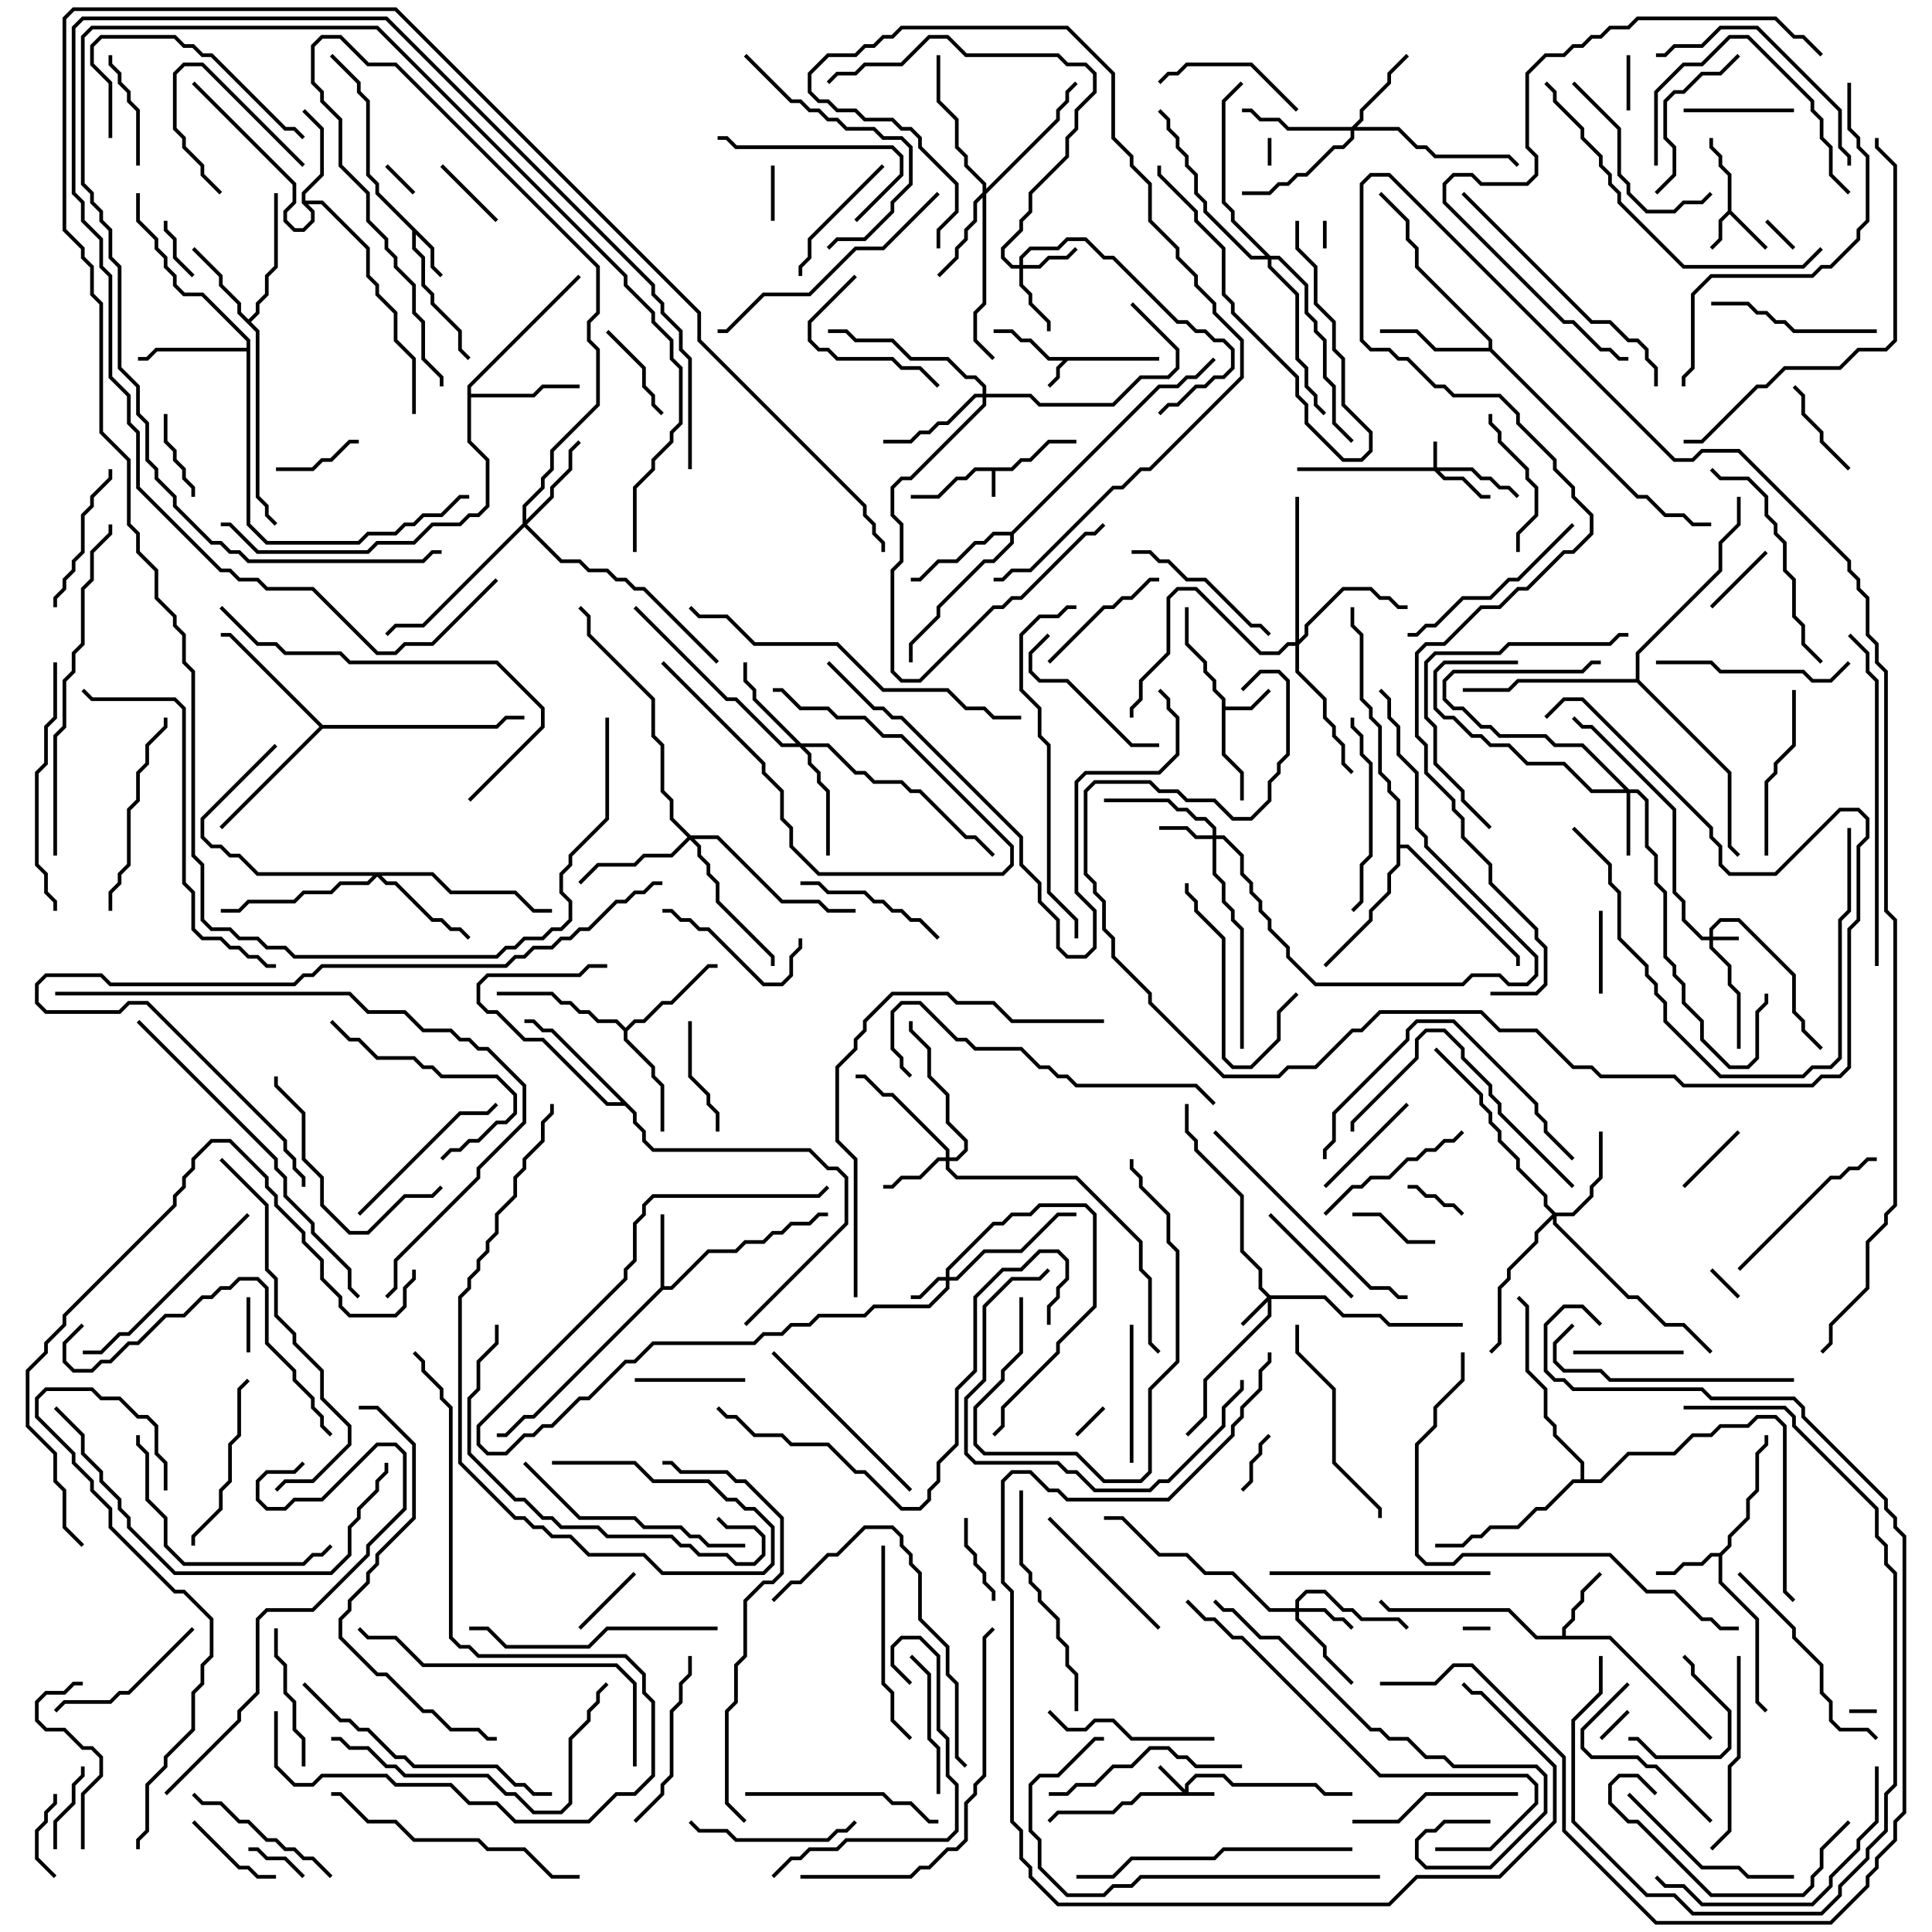 <svg version="1.1" width="105" height="105" xmlns="http://www.w3.org/2000/svg"><path d="M54.959,25.4L55.459,24.9L55.959,24.9L56.959,23.9L58.5,23.9L58.5,24.1L57.041,24.1L56.041,25.1L55.541,25.1L55.041,25.6L54.1,25.6L54.1,27L53.9,27L53.9,25.6L53.041,25.6L52.541,26.1L52.041,26.1L51.041,27.1L49.5,27.1L49.5,26.9L50.959,26.9L51.959,25.9L52.459,25.9L52.959,25.4z" stroke="none"/><path d="M63,19.4L63,19.6L58.041,19.6L57.6,20.041L57.6,20.541L57.071,21.071L56.929,20.929L57.4,20.459L57.4,19.959L57.759,19.6L56.959,19.6L55.959,18.6L55.459,18.6L54.959,18.1L54,18.1L54,17.9L55.041,17.9L55.541,18.4L56.041,18.4L57.041,19.4z" stroke="none"/><path d="M93.9,11.459L93.9,9.541L93.4,9.041L93.4,8.541L92.9,8.041L92.9,7.5L93.1,7.5L93.1,7.959L93.6,8.459L93.6,8.959L94.1,9.459L94.1,11.459L96.071,13.429L95.929,13.571L94,11.641L93.6,12.041L93.6,13.041L93.071,13.571L92.929,13.429L93.4,12.959L93.4,11.959z" stroke="none"/><path d="M66.4,38.041L65.9,37.541L65.9,37.041L65.4,36.541L65.4,36.041L64.4,35.041L64.4,33L64.6,33L64.6,34.959L65.6,35.959L65.6,36.459L66.1,36.959L66.1,37.459L66.6,37.959L66.6,38.4L67.959,38.4L68.929,37.429L69.071,37.571L68.041,38.6L66.6,38.6L66.6,40.959L67.6,41.959L67.6,43.5L67.4,43.5L67.4,42.041L66.4,41.041z" stroke="none"/><path d="M23.6,13.459L23.6,14.459L24.071,14.929L23.929,15.071L23.4,14.541L23.4,13.541L22.6,12.741L22.6,13.459L23.1,13.959L23.1,15.459L23.6,15.959L23.6,16.459L25.1,17.959L25.1,18.959L25.571,19.429L25.429,19.571L24.9,19.041L24.9,18.041L23.4,16.541L23.4,16.041L22.9,15.541L22.9,14.041L22.4,13.541L22.4,12.541L20.4,10.541L20.4,10.041L19.9,9.541L19.9,5.541L19.4,5.041L19.4,4.541L17.929,3.071L18.071,2.929L19.6,4.459L19.6,4.959L20.1,5.459L20.1,9.459L20.6,9.959L20.6,10.459z" stroke="none"/><path d="M93.459,84.4L93.9,83.959L93.9,83.459L94.9,82.459L94.9,81.459L95.4,80.959L95.4,78.959L95.9,78.459L95.9,78L96.1,78L96.1,78.541L95.6,79.041L95.6,81.041L95.1,81.541L95.1,82.541L94.1,83.541L94.1,84.041L93.6,84.541L93.6,85.959L95.6,87.959L95.6,92.459L96.071,92.929L95.929,93.071L95.4,92.541L95.4,88.041L93.4,86.041L93.4,84.6L93.041,84.6L92.541,85.1L91.541,85.1L91.041,85.6L90,85.6L90,85.4L90.959,85.4L91.459,84.9L92.459,84.9L92.959,84.4z" stroke="none"/><path d="M35.9,69.959L35.9,66L36.1,66L36.1,69.9L36.459,69.9L38.459,67.9L39.959,67.9L40.459,67.4L41.459,67.4L41.959,66.9L42.459,66.9L42.959,66.4L43.959,66.4L44.459,65.9L45,65.9L45,66.1L44.541,66.1L44.041,66.6L43.041,66.6L42.541,67.1L42.041,67.1L41.541,67.6L40.541,67.6L40.041,68.1L38.541,68.1L36.541,70.1L36.041,70.1L29.041,77.1L28.541,77.1L27.541,78.1L27,78.1L27,77.9L27.459,77.9L28.459,76.9L28.959,76.9z" stroke="none"/><path d="M84.9,88.9L84.9,88.459L85.4,87.959L85.4,87.459L85.9,86.959L85.9,86.459L86.929,85.429L87.071,85.571L86.1,86.541L86.1,87.041L85.6,87.541L85.6,88.041L85.1,88.541L85.1,88.9L87.541,88.9L93.071,94.429L92.929,94.571L87.459,89.1L83.459,89.1L81.959,87.6L75.459,87.6L74.929,87.071L75.071,86.929L75.541,87.4L82.041,87.4L83.541,88.9z" stroke="none"/><path d="M13.5,17.359L13.9,16.959L13.9,16.459L14.4,15.959L14.4,14.959L14.9,14.459L14.9,10.5L15.1,10.5L15.1,14.541L14.6,15.041L14.6,16.041L14.1,16.541L14.1,17.041L13.641,17.5L14.1,17.959L14.1,26.959L14.6,27.459L14.6,27.959L15.071,28.429L14.929,28.571L14.4,28.041L14.4,27.541L13.9,27.041L13.9,18.041L12.9,17.041L12.9,16.541L11.9,15.541L11.9,15.041L10.429,13.571L10.571,13.429L12.1,14.959L12.1,15.459L13.1,16.459L13.1,16.959z" stroke="none"/><path d="M16.4,11.041L16.4,10.459L17.4,9.459L17.4,7.041L16.429,6.071L16.571,5.929L17.6,6.959L17.6,9.541L16.6,10.541L16.6,10.9L17.541,10.9L20.1,13.459L20.1,14.959L20.6,15.459L20.6,15.959L21.6,16.959L21.6,18.459L22.6,19.459L22.6,22.5L22.4,22.5L22.4,19.541L21.4,18.541L21.4,17.041L20.4,16.041L20.4,15.541L19.9,15.041L19.9,13.541L17.459,11.1L16.741,11.1L17.1,11.459L17.1,12.041L16.541,12.6L15.959,12.6L15.4,12.041L15.4,11.459L15.9,10.959L15.9,10.041L10.429,4.571L10.571,4.429L16.1,9.959L16.1,11.041L15.6,11.541L15.6,11.959L16.041,12.4L16.459,12.4L16.9,11.959L16.9,11.541z" stroke="none"/><path d="M34,55.859L34.459,55.4L34.959,55.4L35.959,54.4L36.459,54.4L38.459,52.4L39,52.4L39,52.6L38.541,52.6L36.541,54.6L36.041,54.6L35.041,55.6L34.541,55.6L34.1,56.041L34.1,56.459L35.6,57.959L35.6,58.459L36.1,58.959L36.1,61.5L35.9,61.5L35.9,59.041L35.4,58.541L35.4,58.041L33.9,56.541L33.9,56.041L33.459,55.6L32.459,55.6L31.959,55.1L31.459,55.1L30.959,54.6L30.459,54.6L29.959,54.1L27,54.1L27,53.9L30.041,53.9L30.541,54.4L31.041,54.4L31.541,54.9L32.041,54.9L32.541,55.4L33.541,55.4z" stroke="none"/><path d="M13.4,18.9L13.4,18.541L10.959,16.1L9.959,16.1L9.4,15.541L9.4,15.041L8.9,14.541L8.9,14.041L8.4,13.541L8.4,13.041L7.4,12.041L7.4,10.5L7.6,10.5L7.6,11.959L8.6,12.959L8.6,13.459L9.1,13.959L9.1,14.459L9.6,14.959L9.6,15.459L10.041,15.9L11.041,15.9L13.6,18.459L13.6,28.459L14.541,29.4L19.459,29.4L19.959,28.9L21.459,28.9L21.959,28.4L22.459,28.4L22.959,27.9L23.959,27.9L24.959,26.9L25.5,26.9L25.5,27.1L25.041,27.1L24.041,28.1L23.041,28.1L22.541,28.6L22.041,28.6L21.541,29.1L20.041,29.1L19.541,29.6L14.459,29.6L13.4,28.541L13.4,19.1L8.541,19.1L8.041,19.6L7.5,19.6L7.5,19.4L7.959,19.4L8.459,18.9z" stroke="none"/><path d="M25.4,20.959L31.429,14.929L31.571,15.071L25.6,21.041L25.6,21.4L28.959,21.4L29.459,20.9L31.5,20.9L31.5,21.1L29.541,21.1L29.041,21.6L25.6,21.6L25.6,23.959L26.6,24.959L26.6,27.541L26.041,28.1L25.541,28.1L25.041,28.6L23.541,28.6L22.541,29.6L20.541,29.6L20.041,30.1L13.959,30.1L12.459,28.6L12,28.6L12,28.4L12.541,28.4L14.041,29.9L19.959,29.9L20.459,29.4L22.459,29.4L23.459,28.4L24.959,28.4L25.459,27.9L25.959,27.9L26.4,27.459L26.4,25.041L25.4,24.041z" stroke="none"/><path d="M54.959,28.9L62.959,20.9L63.959,20.9L64.459,20.4L64.959,20.4L65.929,19.429L66.071,19.571L65.041,20.6L64.541,20.6L64.041,21.1L63.041,21.1L55.1,29.041L55.1,29.541L54.041,30.6L53.541,30.6L51.1,33.041L51.1,33.541L49.6,35.041L49.6,36L49.4,36L49.4,34.959L50.9,33.459L50.9,32.959L53.459,30.4L53.959,30.4L54.9,29.459L54.9,29.1L54.041,29.1L53.541,29.6L53.041,29.6L52.041,30.6L51.041,30.6L50.041,31.6L49.5,31.6L49.5,31.4L49.959,31.4L50.959,30.4L51.959,30.4L52.959,29.4L53.459,29.4L53.959,28.9z" stroke="none"/><path d="M80.9,18.9L80.9,18.541L76.9,14.541L76.9,13.541L76.4,13.041L76.4,12.041L74.929,10.571L75.071,10.429L76.6,11.959L76.6,12.959L77.1,13.459L77.1,14.459L81.1,18.459L81.1,18.959L89.041,26.9L89.541,26.9L90.541,27.9L91.541,27.9L92.041,28.4L93,28.4L93,28.6L91.959,28.6L91.459,28.1L90.459,28.1L89.459,27.1L88.959,27.1L80.959,19.1L77.959,19.1L76.959,18.1L75,18.1L75,17.9L77.041,17.9L78.041,18.9z" stroke="none"/><path d="M34.6,60.459L34.6,60.959L35.1,61.459L35.1,61.959L35.541,62.4L44.041,62.4L45.041,63.4L45.541,63.4L46.1,63.959L46.1,66.541L40.571,72.071L40.429,71.929L45.9,66.459L45.9,64.041L45.459,63.6L44.959,63.6L43.959,62.6L35.459,62.6L34.9,62.041L34.9,61.541L34.4,61.041L34.4,60.541L33.959,60.1L32.959,60.1L29.459,56.6L28.459,56.6L26.959,55.1L26.459,55.1L25.9,54.541L25.9,53.459L26.459,52.9L31.459,52.9L31.959,52.4L33,52.4L33,52.6L32.041,52.6L31.541,53.1L26.541,53.1L26.1,53.541L26.1,54.459L26.541,54.9L27.041,54.9L28.541,56.4L29.541,56.4L33.041,59.9L33.759,59.9L29.959,56.1L29.459,56.1L28.959,55.6L28.5,55.6L28.5,55.4L29.041,55.4L29.541,55.9L30.041,55.9z" stroke="none"/><path d="M17.541,39.4L26.959,39.4L27.459,38.9L28.5,38.9L28.5,39.1L27.541,39.1L27.041,39.6L17.541,39.6L12.071,45.071L11.929,44.929L17.359,39.5L12.459,34.6L12,34.6L12,34.4L12.541,34.4z" stroke="none"/><path d="M75.9,43.541L75.4,43.041L75.4,42.541L74.9,42.041L74.9,39.541L74.4,39.041L74.4,38.541L73.9,38.041L73.9,34.541L73.4,34.041L73.4,33L73.6,33L73.6,33.959L74.1,34.459L74.1,37.959L74.6,38.459L74.6,38.959L75.1,39.459L75.1,41.959L75.6,42.459L75.6,42.959L76.1,43.459L76.1,45.9L76.541,45.9L82.6,51.959L82.6,52.5L82.4,52.5L82.4,52.041L76.459,46.1L76.1,46.1L76.1,47.041L75.6,47.541L75.6,48.541L74.6,49.541L74.6,50.041L72.071,52.571L71.929,52.429L74.4,49.959L74.4,49.459L75.4,48.459L75.4,47.459L75.9,46.959z" stroke="none"/><path d="M85.9,80.4L85.9,79.541L84.4,78.041L84.4,77.541L83.9,77.041L83.9,75.541L82.9,74.541L82.9,71.041L82.429,70.571L82.571,70.429L83.1,70.959L83.1,74.459L84.1,75.459L84.1,76.959L84.6,77.459L84.6,77.959L86.1,79.459L86.1,80.4L86.959,80.4L88.459,78.9L90.959,78.9L91.959,77.9L92.959,77.9L93.459,77.4L94.959,77.4L95.459,76.9L96.541,76.9L97.1,77.459L97.1,86.459L97.571,86.929L97.429,87.071L96.9,86.541L96.9,77.541L96.459,77.1L95.541,77.1L95.041,77.6L93.541,77.6L93.041,78.1L92.041,78.1L91.041,79.1L88.541,79.1L87.041,80.6L85.541,80.6L84.041,82.1L83.541,82.1L82.541,83.1L81.041,83.1L80.541,83.6L80.041,83.6L79.541,84.1L78,84.1L78,83.9L79.459,83.9L79.959,83.4L80.459,83.4L80.959,82.9L82.459,82.9L83.459,81.9L83.959,81.9L85.459,80.4z" stroke="none"/><path d="M88.9,36.9L88.9,35.459L93.4,30.959L93.4,29.459L94.4,28.459L94.4,27L94.6,27L94.6,28.541L93.6,29.541L93.6,31.041L89.1,35.541L89.1,36.959L94.1,41.959L94.1,45.959L94.571,46.429L94.429,46.571L93.9,46.041L93.9,42.041L88.959,37.1L82.541,37.1L82.041,37.6L79.5,37.6L79.5,37.4L81.959,37.4L82.459,36.9z" stroke="none"/><path d="M64.4,97.259L64.4,96.959L64.959,96.4L66.541,96.4L67.041,96.9L71.541,96.9L72.041,97.4L73.5,97.4L73.5,97.6L71.959,97.6L71.459,97.1L66.959,97.1L66.459,96.6L65.041,96.6L64.6,97.041L64.6,97.4L66,97.4L66,97.6L62.041,97.6L61.541,98.1L61.041,98.1L60.541,98.6L57.541,98.6L57.071,99.071L56.929,98.929L57.459,98.4L60.459,98.4L60.959,97.9L61.459,97.9L61.959,97.4L64.259,97.4L62.929,96.071L63.071,95.929z" stroke="none"/><path d="M77.9,25.4L77.9,24L78.1,24L78.1,25.4L80.041,25.4L80.541,25.9L81.041,25.9L81.541,26.4L82.041,26.4L82.571,26.929L82.429,27.071L81.959,26.6L81.459,26.6L80.959,26.1L80.459,26.1L79.959,25.6L78.241,25.6L78.541,25.9L79.541,25.9L80.541,26.9L81,26.9L81,27.1L80.459,27.1L79.459,26.1L78.459,26.1L77.959,25.6L70.5,25.6L70.5,25.4z" stroke="none"/><path d="M92.9,50.9L92.9,50.459L93.459,49.9L94.541,49.9L97.6,52.959L97.6,54.959L98.1,55.459L98.1,55.959L99.071,56.929L98.929,57.071L97.9,56.041L97.9,55.541L97.4,55.041L97.4,53.041L94.459,50.1L93.541,50.1L93.1,50.541L93.1,50.9L94.5,50.9L94.5,51.1L93.1,51.1L93.1,51.459L94.1,52.459L94.1,53.459L94.6,53.959L94.6,57L94.4,57L94.4,54.041L93.9,53.541L93.9,52.541L92.9,51.541L92.9,51.1L92.459,51.1L91.4,50.041L91.4,49.041L90.9,48.541L90.9,44.041L86.459,39.6L85.959,39.6L85.429,39.071L85.571,38.929L86.041,39.4L86.541,39.4L91.1,43.959L91.1,48.459L91.6,48.959L91.6,49.959L92.541,50.9z" stroke="none"/><path d="M69.041,70.4L72.041,70.4L73.041,71.4L75.041,71.4L75.541,71.9L79.5,71.9L79.5,72.1L75.459,72.1L74.959,71.6L72.959,71.6L71.959,70.6L69.1,70.6L69.1,71.541L65.6,75.041L65.6,77.041L64.571,78.071L64.429,77.929L65.4,76.959L65.4,74.959L68.9,71.459L68.9,70.741L67.571,72.071L67.429,71.929L68.859,70.5L68.4,70.041L68.4,69.041L67.4,68.041L67.4,65.041L64.9,62.541L64.9,62.041L64.4,61.541L64.4,60L64.6,60L64.6,61.459L65.1,61.959L65.1,62.459L67.6,64.959L67.6,67.959L68.6,68.959L68.6,69.959z" stroke="none"/><path d="M51.4,69.4L51.4,68.959L53.959,66.4L54.459,66.4L54.959,65.9L55.959,65.9L56.459,65.4L59.041,65.4L59.6,65.959L59.6,71.041L57.6,73.041L57.6,73.541L54.6,76.541L54.6,77.541L54.071,78.071L53.929,77.929L54.4,77.459L54.4,76.459L57.4,73.459L57.4,72.959L59.4,70.959L59.4,66.041L58.959,65.6L56.541,65.6L56.041,66.1L55.041,66.1L54.541,66.6L54.041,66.6L51.6,69.041L51.6,69.4L51.959,69.4L53.459,67.9L55.459,67.9L57.459,65.9L58.5,65.9L58.5,66.1L57.541,66.1L55.541,68.1L53.541,68.1L52.041,69.6L51.6,69.6L51.6,70.041L50.541,71.1L47.541,71.1L47.041,71.6L44.541,71.6L44.041,72.1L43.041,72.1L42.541,72.6L41.541,72.6L41.041,73.1L35.541,73.1L34.541,74.1L34.041,74.1L32.041,76.1L31.541,76.1L30.041,77.6L29.541,77.6L29.041,78.1L28.541,78.1L27.541,79.1L26.459,79.1L25.9,78.541L25.9,77.459L33.9,69.459L33.9,68.959L34.4,68.459L34.4,66.459L34.9,65.959L34.9,65.459L35.459,64.9L44.459,64.9L44.929,64.429L45.071,64.571L44.541,65.1L35.541,65.1L35.1,65.541L35.1,66.041L34.6,66.541L34.6,68.541L34.1,69.041L34.1,69.541L26.1,77.541L26.1,78.459L26.541,78.9L27.459,78.9L28.459,77.9L28.959,77.9L29.459,77.4L29.959,77.4L31.459,75.9L31.959,75.9L33.959,73.9L34.459,73.9L35.459,72.9L40.959,72.9L41.459,72.4L42.459,72.4L42.959,71.9L43.959,71.9L44.459,71.4L46.959,71.4L47.459,70.9L50.459,70.9L51.4,69.959L51.4,69.6L51.041,69.6L50.041,70.6L49.5,70.6L49.5,70.4L49.959,70.4L50.959,69.4z" stroke="none"/><path d="M65.9,45.4L65.9,45.041L65.459,44.6L64.959,44.6L64.459,44.1L63.959,44.1L63.459,43.6L60,43.6L60,43.4L63.541,43.4L64.041,43.9L64.541,43.9L65.041,44.4L65.541,44.4L66.1,44.959L66.1,45.4L66.541,45.4L67.6,46.459L67.6,47.459L68.1,47.959L68.1,48.459L68.6,48.959L68.6,49.459L69.1,49.959L69.1,50.459L70.1,51.459L70.1,51.959L71.541,53.4L79.459,53.4L79.959,52.9L81.541,52.9L82.041,53.4L82.959,53.4L83.4,52.959L83.4,52.041L77.4,46.041L77.4,45.541L76.9,45.041L76.9,42.041L75.9,41.041L75.9,39.541L75.4,39.041L75.4,38.041L74.929,37.571L75.071,37.429L75.6,37.959L75.6,38.959L76.1,39.459L76.1,40.959L77.1,41.959L77.1,44.959L77.6,45.459L77.6,45.959L83.6,51.959L83.6,53.041L83.041,53.6L81.959,53.6L81.459,53.1L80.041,53.1L79.541,53.6L71.459,53.6L69.9,52.041L69.9,51.541L68.9,50.541L68.9,50.041L68.4,49.541L68.4,49.041L67.9,48.541L67.9,48.041L67.4,47.541L67.4,46.541L66.459,45.6L66.1,45.6L66.1,47.459L66.6,47.959L66.6,48.959L67.1,49.459L67.1,49.959L67.6,50.459L67.6,57L67.4,57L67.4,50.541L66.9,50.041L66.9,49.541L66.4,49.041L66.4,48.041L65.9,47.541L65.9,45.6L64.959,45.6L64.459,45.1L63,45.1L63,44.9L64.541,44.9L65.041,45.4z" stroke="none"/><path d="M55.4,14.4L55.4,13.959L55.959,13.4L57.459,13.4L57.959,12.9L59.041,12.9L60.041,13.9L60.541,13.9L64.041,17.4L64.541,17.4L65.041,17.9L65.541,17.9L66.041,18.4L66.541,18.4L67.1,18.959L67.1,20.041L66.541,20.6L66.041,20.6L65.541,21.1L65.041,21.1L64.041,22.1L63.541,22.1L63.071,22.571L62.929,22.429L63.459,21.9L63.959,21.9L64.959,20.9L65.459,20.9L65.959,20.4L66.459,20.4L66.9,19.959L66.9,19.041L66.459,18.6L65.959,18.6L65.459,18.1L64.959,18.1L64.459,17.6L63.959,17.6L60.459,14.1L59.959,14.1L58.959,13.1L58.041,13.1L57.541,13.6L56.041,13.6L55.6,14.041L55.6,14.4L56.459,14.4L56.959,13.9L57.959,13.9L58.429,13.429L58.571,13.571L58.041,14.1L57.041,14.1L56.541,14.6L55.6,14.6L55.6,15.459L56.1,15.959L56.1,16.459L57.1,17.459L57.1,18L56.9,18L56.9,17.541L55.9,16.541L55.9,16.041L55.4,15.541L55.4,14.6L54.959,14.6L54.4,14.041L54.4,13.459L55.4,12.459L55.4,11.959L55.9,11.459L55.9,10.459L57.9,8.459L57.9,7.459L58.4,6.959L58.4,5.959L59.4,4.959L59.4,4.041L58.959,3.6L57.959,3.6L57.459,3.1L52.459,3.1L51.459,2.1L50.541,2.1L49.041,3.6L47.041,3.6L46.541,4.1L45.541,4.1L45.071,4.571L44.929,4.429L45.459,3.9L46.459,3.9L46.959,3.4L48.959,3.4L50.459,1.9L51.541,1.9L52.541,2.9L57.541,2.9L58.041,3.4L59.041,3.4L59.6,3.959L59.6,5.041L58.6,6.041L58.6,7.041L58.1,7.541L58.1,8.541L56.1,10.541L56.1,11.541L55.6,12.041L55.6,12.541L54.6,13.541L54.6,13.959L55.041,14.4z" stroke="none"/><path d="M70.4,87.4L70.4,86.959L70.959,86.4L72.041,86.4L73.041,87.4L73.541,87.4L74.041,87.9L76.041,87.9L76.571,88.429L76.429,88.571L75.959,88.1L73.959,88.1L73.459,87.6L72.959,87.6L71.959,86.6L71.041,86.6L70.6,87.041L70.6,87.4L72.041,87.4L72.541,87.9L73.041,87.9L73.571,88.429L73.429,88.571L72.959,88.1L72.459,88.1L71.959,87.6L70.6,87.6L70.6,87.959L72.1,89.459L72.1,89.959L73.571,91.429L73.429,91.571L71.9,90.041L71.9,89.541L70.4,88.041L70.4,87.6L68.959,87.6L66.959,85.6L65.459,85.6L64.459,84.6L62.959,84.6L60.959,82.6L60,82.6L60,82.4L61.041,82.4L63.041,84.4L64.541,84.4L65.541,85.4L67.041,85.4L69.041,87.4z" stroke="none"/><path d="M88.541,42.9L89.041,42.9L89.6,43.459L89.6,45.959L90.1,46.459L90.1,47.959L90.6,48.459L90.6,51.959L91.1,52.459L91.1,52.959L91.6,53.459L91.6,54.459L92.6,55.459L92.6,56.459L94.041,57.9L94.959,57.9L95.4,57.459L95.4,54.959L95.9,54.459L95.9,54L96.1,54L96.1,54.541L95.6,55.041L95.6,57.541L95.041,58.1L93.959,58.1L92.4,56.541L92.4,55.541L91.4,54.541L91.4,53.541L90.9,53.041L90.9,52.541L90.4,52.041L90.4,48.541L89.9,48.041L89.9,46.541L89.4,46.041L89.4,43.541L88.959,43.1L88.6,43.1L88.6,46.5L88.4,46.5L88.4,43.1L86.459,43.1L84.959,41.6L82.959,41.6L81.959,40.6L80.959,40.6L80.459,40.1L79.959,40.1L78.959,39.1L78.459,39.1L77.9,38.541L77.9,36.459L78.459,35.9L82.5,35.9L82.5,36.1L78.541,36.1L78.1,36.541L78.1,38.459L78.541,38.9L79.041,38.9L80.041,39.9L80.541,39.9L81.041,40.4L82.041,40.4L83.041,41.4L85.041,41.4L86.541,42.9L88.259,42.9L85.959,40.6L84.459,40.6L83.959,40.1L81.459,40.1L80.959,39.6L80.459,39.6L79.459,38.6L78.959,38.6L78.4,38.041L78.4,36.959L78.959,36.4L85.959,36.4L86.459,35.9L87,35.9L87,36.1L86.541,36.1L86.041,36.6L79.041,36.6L78.6,37.041L78.6,37.959L79.041,38.4L79.541,38.4L80.541,39.4L81.041,39.4L81.541,39.9L84.041,39.9L84.541,40.4L86.041,40.4z" stroke="none"/><path d="M51.4,62.9L51.4,62.541L48.459,59.6L47.959,59.6L46.959,58.6L46.5,58.6L46.5,58.4L47.041,58.4L48.041,59.4L48.541,59.4L51.6,62.459L51.6,62.9L51.959,62.9L52.4,62.459L52.4,62.041L51.4,61.041L51.4,59.541L50.4,58.541L50.4,57.041L49.4,56.041L49.4,55.5L49.6,55.5L49.6,55.959L50.6,56.959L50.6,58.459L51.6,59.459L51.6,60.959L52.6,61.959L52.6,62.541L52.041,63.1L51.6,63.1L51.6,63.459L52.041,63.9L58.541,63.9L62.1,67.459L62.1,68.959L62.6,69.459L62.6,72.959L63.071,73.429L62.929,73.571L62.4,73.041L62.4,69.541L61.9,69.041L61.9,67.541L58.459,64.1L51.959,64.1L51.4,63.541L51.4,63.1L51.041,63.1L50.041,64.1L49.041,64.1L48.541,64.6L48,64.6L48,64.4L48.459,64.4L48.959,63.9L49.959,63.9L50.959,62.9z" stroke="none"/><path d="M73.459,6.9L73.9,6.459L73.9,5.959L75.4,4.459L75.4,3.959L76.429,2.929L76.571,3.071L75.6,4.041L75.6,4.541L74.1,6.041L74.1,6.541L73.741,6.9L76.041,6.9L77.041,7.9L77.541,7.9L78.041,8.4L82.041,8.4L82.571,8.929L82.429,9.071L81.959,8.6L77.959,8.6L77.459,8.1L76.959,8.1L75.959,7.1L73.6,7.1L73.6,7.541L73.041,8.1L72.541,8.1L71.041,9.6L70.541,9.6L70.041,10.1L69.541,10.1L69.041,10.6L67.5,10.6L67.5,10.4L68.959,10.4L69.459,9.9L69.959,9.9L70.459,9.4L70.959,9.4L72.459,7.9L72.959,7.9L73.4,7.459L73.4,7.1L69.959,7.1L69.459,6.6L68.459,6.6L67.959,6.1L67.5,6.1L67.5,5.9L68.041,5.9L68.541,6.4L69.541,6.4L70.041,6.9z" stroke="none"/><path d="M84.541,65.9L85.459,65.9L86.4,64.959L86.4,64.459L86.9,63.959L86.9,61.5L87.1,61.5L87.1,64.041L86.6,64.541L86.6,65.041L85.541,66.1L84.6,66.1L84.6,66.459L88.541,70.4L89.041,70.4L90.541,71.9L91.541,71.9L93.071,73.429L92.929,73.571L91.459,72.1L90.459,72.1L88.959,70.6L88.459,70.6L84.4,66.541L84.4,66.241L83.6,67.041L83.6,67.541L82.1,69.041L82.1,69.541L81.6,70.041L81.6,73.041L81.071,73.571L80.929,73.429L81.4,72.959L81.4,69.959L81.9,69.459L81.9,68.959L83.4,67.459L83.4,66.959L84.359,66L83.9,65.541L83.9,65.041L82.4,63.541L82.4,63.041L81.4,62.041L81.4,61.541L80.9,61.041L80.9,60.541L80.4,60.041L80.4,59.541L77.929,57.071L78.071,56.929L80.6,59.459L80.6,59.959L81.1,60.459L81.1,60.959L81.6,61.459L81.6,61.959L82.6,62.959L82.6,63.459L84.1,64.959L84.1,65.459z" stroke="none"/><path d="M53.4,10.459L53.4,10.041L52.4,9.041L52.4,8.541L51.9,8.041L51.9,6.541L50.9,5.541L50.9,3L51.1,3L51.1,5.459L52.1,6.459L52.1,7.959L52.6,8.459L52.6,8.959L53.6,9.959L53.6,10.259L57.4,6.459L57.4,5.959L57.9,5.459L57.9,4.959L58.429,4.429L58.571,4.571L58.1,5.041L58.1,5.541L57.6,6.041L57.6,6.541L53.6,10.541L53.6,16.541L53.1,17.041L53.1,18.459L54.071,19.429L53.929,19.571L52.9,18.541L52.9,16.959L53.4,16.459L53.4,10.741L53.1,11.041L53.1,12.041L52.6,12.541L52.6,13.041L52.1,13.541L52.1,14.041L51.071,15.071L50.929,14.929L51.9,13.959L51.9,13.459L52.4,12.959L52.4,12.459L52.9,11.959L52.9,10.959z" stroke="none"/><path d="M28.4,28.459L28.4,27.459L29.4,26.459L29.4,25.959L29.9,25.459L29.9,24.459L32.4,21.959L32.4,19.041L31.9,18.541L31.9,17.459L32.4,16.959L32.4,14.541L21.459,3.6L19.959,3.6L18.459,2.1L17.541,2.1L17.1,2.541L17.1,4.459L17.6,4.959L17.6,5.459L18.6,6.459L18.6,8.959L20.1,10.459L20.1,11.959L21.1,12.959L21.1,13.459L21.6,13.959L21.6,14.459L22.6,15.459L22.6,16.959L23.1,17.459L23.1,19.459L24.1,20.459L24.1,21L23.9,21L23.9,20.541L22.9,19.541L22.9,17.541L22.4,17.041L22.4,15.541L21.4,14.541L21.4,14.041L20.9,13.541L20.9,13.041L19.9,12.041L19.9,10.541L18.4,9.041L18.4,6.541L17.4,5.541L17.4,5.041L16.9,4.541L16.9,2.459L17.459,1.9L18.541,1.9L20.041,3.4L21.541,3.4L32.6,14.459L32.6,17.041L32.1,17.541L32.1,18.459L32.6,18.959L32.6,22.041L30.1,24.541L30.1,25.541L29.6,26.041L29.6,26.541L28.6,27.541L28.6,28.259L29.9,26.959L29.9,26.459L30.9,25.459L30.9,24.459L31.429,23.929L31.571,24.071L31.1,24.541L31.1,25.541L30.1,26.541L30.1,27.041L28.641,28.5L30.541,30.4L31.541,30.4L32.041,30.9L33.041,30.9L33.541,31.4L34.041,31.4L34.541,31.9L35.041,31.9L39.071,35.929L38.929,36.071L34.959,32.1L34.459,32.1L33.959,31.6L33.459,31.6L32.959,31.1L31.959,31.1L31.459,30.6L30.459,30.6L28.5,28.641L23.041,34.1L21.541,34.1L21.071,34.571L20.929,34.429L21.459,33.9L22.959,33.9z" stroke="none"/><path d="M43.541,40.4L45.041,40.4L46.541,41.9L47.041,41.9L47.541,42.4L49.041,42.4L49.541,42.9L50.041,42.9L52.541,45.4L53.041,45.4L54.071,46.429L53.929,46.571L52.959,45.6L52.459,45.6L49.959,43.1L49.459,43.1L48.959,42.6L47.459,42.6L46.959,42.1L46.459,42.1L44.959,40.6L43.741,40.6L44.1,40.959L44.1,41.459L44.6,41.959L44.6,42.459L45.1,42.959L45.1,46.5L44.9,46.5L44.9,43.041L44.4,42.541L44.4,42.041L43.9,41.541L43.9,41.041L43.459,40.6L42.459,40.6L39.959,38.1L39.459,38.1L34.429,33.071L34.571,32.929L39.541,37.9L40.041,37.9L42.541,40.4L43.259,40.4L40.9,38.041L40.9,37.541L40.4,37.041L40.4,36L40.6,36L40.6,36.959L41.1,37.459L41.1,37.959z" stroke="none"/><path d="M53.4,21.4L53.4,21.041L52.959,20.6L52.459,20.6L51.459,19.6L49.459,19.6L48.459,18.6L46.459,18.6L45.959,18.1L45,18.1L45,17.9L46.041,17.9L46.541,18.4L48.541,18.4L49.541,19.4L51.541,19.4L52.541,20.4L53.041,20.4L53.6,20.959L53.6,21.4L56.041,21.4L56.541,21.9L60.459,21.9L61.959,20.4L63.459,20.4L63.9,19.959L63.9,19.041L61.429,16.571L61.571,16.429L64.1,18.959L64.1,20.041L63.541,20.6L62.041,20.6L60.541,22.1L56.459,22.1L55.959,21.6L53.6,21.6L53.6,22.041L49.541,26.1L49.041,26.1L48.6,26.541L48.6,27.959L49.1,28.459L49.1,30.541L48.6,31.041L48.6,36.459L49.041,36.9L49.959,36.9L53.959,32.9L54.459,32.9L54.959,32.4L55.459,32.4L58.959,28.9L59.459,28.9L59.929,28.429L60.071,28.571L59.541,29.1L59.041,29.1L55.541,32.6L55.041,32.6L54.541,33.1L54.041,33.1L50.041,37.1L48.959,37.1L48.4,36.541L48.4,30.959L48.9,30.459L48.9,28.541L48.4,28.041L48.4,26.459L48.959,25.9L49.459,25.9L53.4,21.959L53.4,21.6L53.041,21.6L51.541,23.1L51.041,23.1L50.541,23.6L50.041,23.6L49.541,24.1L48,24.1L48,23.9L49.459,23.9L49.959,23.4L50.459,23.4L50.959,22.9L51.459,22.9L52.959,21.4z" stroke="none"/><path d="M23.541,47.4L24.541,48.4L28.041,48.4L29.041,49.4L30,49.4L30,49.6L28.959,49.6L27.959,48.6L24.459,48.6L23.459,47.6L20.741,47.6L21.041,47.9L21.541,47.9L23.541,49.9L24.041,49.9L24.541,50.4L25.041,50.4L25.571,50.929L25.429,51.071L24.959,50.6L24.459,50.6L23.959,50.1L23.459,50.1L21.459,48.1L20.959,48.1L20.5,47.641L20.041,48.1L18.541,48.1L18.041,48.6L16.541,48.6L16.041,49.1L13.541,49.1L13.041,49.6L12,49.6L12,49.4L12.959,49.4L13.459,48.9L15.959,48.9L16.459,48.4L17.959,48.4L18.459,47.9L19.959,47.9L20.259,47.6L13.959,47.6L12.959,46.6L12.459,46.6L11.959,46.1L11.459,46.1L10.9,45.541L10.9,44.459L14.929,40.429L15.071,40.571L11.1,44.541L11.1,45.459L11.541,45.9L12.041,45.9L12.541,46.4L13.041,46.4L14.041,47.4z" stroke="none"/><path d="M70.4,34.9L70.4,27L70.6,27L70.6,34.759L70.9,34.459L70.9,33.959L72.959,31.9L74.541,31.9L75.041,32.4L75.541,32.4L76.041,32.9L76.5,32.9L76.5,33.1L75.959,33.1L75.459,32.6L74.959,32.6L74.459,32.1L73.041,32.1L71.1,34.041L71.1,34.541L70.6,35.041L70.6,36.459L72.1,37.959L72.1,38.959L72.6,39.459L72.6,39.959L73.1,40.459L73.1,41.459L73.571,41.929L73.429,42.071L72.9,41.541L72.9,40.541L72.4,40.041L72.4,39.541L71.9,39.041L71.9,38.041L70.4,36.541L70.4,35.1L70.041,35.1L69.541,35.6L68.459,35.6L64.959,32.1L64.041,32.1L63.6,32.541L63.6,35.541L62.1,37.041L62.1,38.041L61.6,38.541L61.6,39L61.4,39L61.4,38.459L61.9,37.959L61.9,36.959L63.4,35.459L63.4,32.459L63.959,31.9L65.041,31.9L68.541,35.4L69.459,35.4L69.959,34.9z" stroke="none"/><path d="M37.541,45.4L39.041,45.4L42.541,48.9L44.541,48.9L45.041,49.4L46.5,49.4L46.5,49.6L44.959,49.6L44.459,49.1L42.459,49.1L38.959,45.6L37.741,45.6L38.1,45.959L38.1,46.459L38.6,46.959L38.6,47.459L39.1,47.959L39.1,48.959L42.1,51.959L42.1,52.5L41.9,52.5L41.9,52.041L38.9,49.041L38.9,48.041L38.4,47.541L38.4,47.041L37.9,46.541L37.9,46.041L37.5,45.641L36.541,46.6L35.041,46.6L34.541,47.1L32.541,47.1L31.571,48.071L31.429,47.929L32.459,46.9L34.459,46.9L34.959,46.4L36.459,46.4L37.359,45.5L36.4,44.541L36.4,43.541L35.9,43.041L35.9,40.541L35.4,40.041L35.4,38.041L31.9,34.541L31.9,33.541L31.429,33.071L31.571,32.929L32.1,33.459L32.1,34.459L35.6,37.959L35.6,39.959L36.1,40.459L36.1,42.959L36.6,43.459L36.6,44.459z" stroke="none"/><path d="M69.041,13.9L69.541,13.9L71.1,15.459L71.1,16.959L71.6,17.459L71.6,17.959L72.1,18.459L72.1,20.459L72.6,20.959L72.6,22.959L73.571,23.929L73.429,24.071L72.4,23.041L72.4,21.041L71.9,20.541L71.9,18.541L71.4,18.041L71.4,17.541L70.9,17.041L70.9,15.541L69.459,14.1L69.1,14.1L69.1,14.459L70.6,15.959L70.6,19.459L71.1,19.959L71.1,20.959L71.6,21.459L71.6,21.959L72.071,22.429L71.929,22.571L71.4,22.041L71.4,21.541L70.9,21.041L70.9,20.041L70.4,19.541L70.4,16.041L68.9,14.541L68.9,14.1L67.959,14.1L65.4,11.541L65.4,11.041L64.9,10.541L64.9,9.541L64.4,9.041L64.4,8.541L63.9,8.041L63.9,7.541L63.4,7.041L63.4,6.541L62.929,6.071L63.071,5.929L63.6,6.459L63.6,6.959L64.1,7.459L64.1,7.959L64.6,8.459L64.6,8.959L65.1,9.459L65.1,10.459L65.6,10.959L65.6,11.459L68.041,13.9L68.759,13.9L66.9,12.041L66.9,11.541L66.4,11.041L66.4,5.459L67.429,4.429L67.571,4.571L66.6,5.541L66.6,10.959L67.1,11.459L67.1,11.959z" stroke="none"/><path d="M81,88.4L81,88.6L79.5,88.6L79.5,88.4z" stroke="none"/><path d="M68.9,7.5L69.1,7.5L69.1,9L68.9,9z" stroke="none"/><path d="M102,92.9L102,93.1L100.5,93.1L100.5,92.9z" stroke="none"/><path d="M72.1,13.5L71.9,13.5L71.9,12L72.1,12z" stroke="none"/><path d="M97.571,13.429L97.429,13.571L95.929,12.071L96.071,11.929z" stroke="none"/><path d="M88.429,92.929L88.571,93.071L87.071,94.571L86.929,94.429z" stroke="none"/><path d="M22.571,10.429L22.429,10.571L20.929,9.071L21.071,8.929z" stroke="none"/><path d="M58.571,78.071L58.429,77.929L59.929,76.429L60.071,76.571z" stroke="none"/><path d="M94.571,70.429L94.429,70.571L92.929,69.071L93.071,68.929z" stroke="none"/><path d="M42.1,12L41.9,12L41.9,9L42.1,9z" stroke="none"/><path d="M88.4,3L88.6,3L88.6,6L88.4,6z" stroke="none"/><path d="M13.4,70.5L13.6,70.5L13.6,73.5L13.4,73.5z" stroke="none"/><path d="M79.571,65.929L79.429,66.071L78.959,65.6L78.459,65.6L77.959,65.1L77.459,65.1L76.959,64.6L76.5,64.6L76.5,64.4L77.041,64.4L77.541,64.9L78.041,64.9L78.541,65.4L79.041,65.4z" stroke="none"/><path d="M67.571,81.071L67.429,80.929L67.9,80.459L67.9,79.459L68.4,78.959L68.4,78.459L68.929,77.929L69.071,78.071L68.6,78.541L68.6,79.041L68.1,79.541L68.1,80.541z" stroke="none"/><path d="M8.9,12L9.1,12L9.1,12.459L9.6,12.959L9.6,13.959L10.571,14.929L10.429,15.071L9.4,14.041L9.4,13.041L8.9,12.541z" stroke="none"/><path d="M16.571,101.929L16.429,102.071L15.459,101.1L14.459,101.1L13.959,100.6L13.5,100.6L13.5,100.4L14.041,100.4L14.541,100.9L15.541,100.9z" stroke="none"/><path d="M94.429,61.429L94.571,61.571L91.571,64.571L91.429,64.429z" stroke="none"/><path d="M93.071,33.071L92.929,32.929L95.929,29.929L96.071,30.071z" stroke="none"/><path d="M23.929,9.071L24.071,8.929L27.071,11.929L26.929,12.071z" stroke="none"/><path d="M31.571,88.571L31.429,88.429L34.429,85.429L34.571,85.571z" stroke="none"/><path d="M3.071,101.929L2.929,102.071L1.9,101.041L1.9,99.459L2.4,98.959L2.4,98.459L2.9,97.959L2.9,97.5L3.1,97.5L3.1,98.041L2.6,98.541L2.6,99.041L2.1,99.541L2.1,100.959z" stroke="none"/><path d="M86.9,49.5L87.1,49.5L87.1,54L86.9,54z" stroke="none"/><path d="M54.1,87L53.9,87L53.9,86.541L53.4,86.041L53.4,85.541L52.9,85.041L52.9,84.541L52.4,84.041L52.4,82.5L52.6,82.5L52.6,83.959L53.1,84.459L53.1,84.959L53.6,85.459L53.6,85.959L54.1,86.459z" stroke="none"/><path d="M16.571,8.929L16.429,9.071L10.959,3.6L10.041,3.6L9.6,4.041L9.6,6.959L10.1,7.459L10.1,7.959L11.1,8.959L11.1,9.459L12.071,10.429L11.929,10.571L10.9,9.541L10.9,9.041L9.9,8.041L9.9,7.541L9.4,7.041L9.4,3.959L9.959,3.4L11.041,3.4z" stroke="none"/><path d="M10.6,27L10.4,27L10.4,26.541L9.9,26.041L9.9,25.541L9.4,25.041L9.4,24.541L8.9,24.041L8.9,22.5L9.1,22.5L9.1,23.959L9.6,24.459L9.6,24.959L10.1,25.459L10.1,25.959L10.6,26.459z" stroke="none"/><path d="M4.4,96L4.6,96L4.6,96.541L4.1,97.041L4.1,98.041L3.1,99.041L3.1,100.5L2.9,100.5L2.9,98.959L3.9,97.959L3.9,96.959L4.4,96.459z" stroke="none"/><path d="M19.5,23.9L19.5,24.1L19.041,24.1L18.041,25.1L17.541,25.1L17.041,25.6L15,25.6L15,25.4L16.959,25.4L17.459,24.9L17.959,24.9L18.959,23.9z" stroke="none"/><path d="M78,67.4L78,67.6L76.459,67.6L74.959,66.1L73.5,66.1L73.5,65.9L75.041,65.9L76.541,67.4z" stroke="none"/><path d="M10.429,99.071L10.571,98.929L13.041,101.4L13.541,101.4L14.041,101.9L15,101.9L15,102.1L13.959,102.1L13.459,101.6L12.959,101.6z" stroke="none"/><path d="M100.571,25.429L100.429,25.571L98.9,24.041L98.9,23.541L97.9,22.541L97.9,21.541L97.429,21.071L97.571,20.929L98.1,21.459L98.1,22.459L99.1,23.459L99.1,23.959z" stroke="none"/><path d="M91.429,90.071L91.571,89.929L92.1,90.459L92.1,90.959L94.1,92.959L94.1,95.041L93.541,95.6L89.959,95.6L88.959,94.6L88.5,94.6L88.5,94.4L89.041,94.4L90.041,95.4L93.459,95.4L93.9,94.959L93.9,93.041L91.9,91.041L91.9,90.541z" stroke="none"/><path d="M32.929,18.071L33.071,17.929L35.1,19.959L35.1,20.959L35.6,21.459L35.6,21.959L36.071,22.429L35.929,22.571L35.4,22.041L35.4,21.541L34.9,21.041L34.9,20.041z" stroke="none"/><path d="M91.5,6.1L91.5,5.9L97.5,5.9L97.5,6.1z" stroke="none"/><path d="M85.5,73.6L85.5,73.4L91.5,73.4L91.5,73.6z" stroke="none"/><path d="M34.5,75.1L34.5,74.9L40.5,74.9L40.5,75.1z" stroke="none"/><path d="M5.9,3L6.1,3L6.1,3.459L6.6,3.959L6.6,4.459L7.1,4.959L7.1,5.459L7.6,5.959L7.6,9L7.4,9L7.4,6.041L6.9,5.541L6.9,5.041L6.4,4.541L6.4,4.041L5.9,3.541z" stroke="none"/><path d="M35.929,36.071L36.071,35.929L41.6,41.459L41.6,41.959L42.6,42.959L42.6,44.459L43.1,44.959L43.1,45.959L44.541,47.4L54.459,47.4L54.9,46.959L54.9,46.041L48.959,40.1L47.959,40.1L46.959,39.1L45.459,39.1L44.959,38.6L43.459,38.6L42.459,37.6L42,37.6L42,37.4L42.541,37.4L43.541,38.4L45.041,38.4L45.541,38.9L47.041,38.9L48.041,39.9L49.041,39.9L55.1,45.959L55.1,47.041L54.541,47.6L44.459,47.6L42.9,46.041L42.9,45.041L42.4,44.541L42.4,43.041L41.4,42.041L41.4,41.541z" stroke="none"/><path d="M39.1,61.5L38.9,61.5L38.9,60.541L38.4,60.041L38.4,59.541L37.4,58.541L37.4,55.5L37.6,55.5L37.6,58.459L38.6,59.459L38.6,59.959L39.1,60.459z" stroke="none"/><path d="M73.571,70.429L73.429,70.571L68.929,66.071L69.071,65.929z" stroke="none"/><path d="M72.071,64.571L71.929,64.429L76.429,59.929L76.571,60.071z" stroke="none"/><path d="M57.071,36.071L56.929,35.929L59.959,32.9L60.459,32.9L60.959,32.4L61.459,32.4L62.459,31.4L63,31.4L63,31.6L62.541,31.6L61.541,32.6L61.041,32.6L60.541,33.1L60.041,33.1z" stroke="none"/><path d="M43.6,15L43.4,15L43.4,14.459L43.9,13.959L43.9,12.959L47.929,8.929L48.071,9.071L44.1,13.041L44.1,14.041L43.6,14.541z" stroke="none"/><path d="M51.071,20.929L50.929,21.071L49.959,20.1L48.959,20.1L48.459,19.6L45.459,19.6L44.959,19.1L44.459,19.1L43.9,18.541L43.9,17.459L46.429,14.929L46.571,15.071L44.1,17.541L44.1,18.459L44.541,18.9L45.041,18.9L45.541,19.4L48.541,19.4L49.041,19.9L50.041,19.9z" stroke="none"/><path d="M61.4,72L61.6,72L61.6,79.5L61.4,79.5z" stroke="none"/><path d="M36,49.6L36,49.4L36.541,49.4L37.041,49.9L37.541,49.9L38.041,50.4L38.541,50.4L41.541,53.4L42.459,53.4L42.9,52.959L42.9,51.959L43.4,51.459L43.4,51L43.6,51L43.6,51.541L43.1,52.041L43.1,53.041L42.541,53.6L41.459,53.6L38.459,50.6L37.959,50.6L37.459,50.1L36.959,50.1L36.459,49.6z" stroke="none"/><path d="M70.571,5.929L70.429,6.071L67.959,3.6L64.541,3.6L64.041,4.1L63.541,4.1L63.071,4.571L62.929,4.429L63.459,3.9L63.959,3.9L64.459,3.4L68.041,3.4z" stroke="none"/><path d="M82.6,30L82.4,30L82.4,28.959L83.4,27.959L83.4,26.541L82.9,26.041L82.9,25.541L81.4,24.041L81.4,23.541L80.9,23.041L80.9,22.5L81.1,22.5L81.1,22.959L81.6,23.459L81.6,23.959L83.1,25.459L83.1,25.959L83.6,26.459L83.6,28.041L82.6,29.041z" stroke="none"/><path d="M14.9,88.5L15.1,88.5L15.1,89.959L15.6,90.459L15.6,91.959L16.1,92.459L16.1,93.959L16.6,94.459L16.6,96L16.4,96L16.4,94.541L15.9,94.041L15.9,92.541L15.4,92.041L15.4,90.541L14.9,90.041z" stroke="none"/><path d="M49.429,90.071L49.571,89.929L50.6,90.959L50.6,94.459L51.1,94.959L51.1,97.5L50.9,97.5L50.9,95.041L50.4,94.541L50.4,91.041z" stroke="none"/><path d="M70.4,12L70.6,12L70.6,13.459L71.6,14.459L71.6,16.459L72.6,17.459L72.6,18.959L73.1,19.459L73.1,21.959L74.6,23.459L74.6,24.541L74.041,25.1L72.959,25.1L70.9,23.041L70.9,22.041L70.4,21.541L70.4,20.541L66.9,17.041L66.9,16.541L66.4,16.041L66.4,13.541L64.9,12.041L64.9,11.541L62.9,9.541L62.9,9L63.1,9L63.1,9.459L65.1,11.459L65.1,11.959L66.6,13.459L66.6,15.959L67.1,16.459L67.1,16.959L70.6,20.459L70.6,21.459L71.1,21.959L71.1,22.959L73.041,24.9L73.959,24.9L74.4,24.459L74.4,23.541L72.9,22.041L72.9,19.541L72.4,19.041L72.4,17.541L71.4,16.541L71.4,14.541L70.4,13.541z" stroke="none"/><path d="M51.071,50.929L50.929,51.071L49.959,50.1L49.459,50.1L48.959,49.6L48.459,49.6L47.959,49.1L47.459,49.1L46.959,48.6L44.959,48.6L44.459,48.1L43.5,48.1L43.5,47.9L44.541,47.9L45.041,48.4L47.041,48.4L47.541,48.9L48.041,48.9L48.541,49.4L49.041,49.4L49.541,49.9L50.041,49.9z" stroke="none"/><path d="M3.1,33L2.9,33L2.9,32.459L3.4,31.959L3.4,31.459L3.9,30.959L3.9,30.459L4.4,29.959L4.4,27.959L4.9,27.459L4.9,26.959L5.9,25.959L5.9,25.5L6.1,25.5L6.1,26.041L5.1,27.041L5.1,27.541L4.6,28.041L4.6,30.041L4.1,30.541L4.1,31.041L3.6,31.541L3.6,32.041L3.1,32.541z" stroke="none"/><path d="M63,40.4L63,40.6L61.459,40.6L57.959,37.1L56.459,37.1L55.9,36.541L55.9,35.459L56.929,34.429L57.071,34.571L56.1,35.541L56.1,36.459L56.541,36.9L58.041,36.9L61.541,40.4z" stroke="none"/><path d="M63.071,88.429L62.929,88.571L56.929,82.571L57.071,82.429z" stroke="none"/><path d="M70.429,53.929L70.571,54.071L69.6,55.041L69.6,56.541L68.041,58.1L66.959,58.1L66.4,57.541L66.4,51.041L64.9,49.541L64.9,49.041L64.4,48.541L64.4,48L64.6,48L64.6,48.459L65.1,48.959L65.1,49.459L66.6,50.959L66.6,57.459L67.041,57.9L67.959,57.9L69.4,56.459L69.4,54.959z" stroke="none"/><path d="M94.429,2.929L94.571,3.071L93.541,4.1L92.541,4.1L91.541,5.1L91.041,5.1L90.6,5.541L90.6,7.459L91.1,7.959L91.1,9.541L90.071,10.571L89.929,10.429L90.9,9.459L90.9,8.041L90.4,7.541L90.4,5.459L90.959,4.9L91.459,4.9L92.459,3.9L93.459,3.9z" stroke="none"/><path d="M46.571,12.071L46.429,11.929L48.9,9.459L48.9,8.541L48.459,8.1L39.959,8.1L39.459,7.6L39,7.6L39,7.4L39.541,7.4L40.041,7.9L48.541,7.9L49.1,8.459L49.1,9.541z" stroke="none"/><path d="M61.5,30.1L61.5,29.9L62.541,29.9L63.041,30.4L63.541,30.4L64.541,31.4L65.541,31.4L68.041,33.9L68.541,33.9L69.071,34.429L68.929,34.571L68.459,34.1L67.959,34.1L65.459,31.6L64.459,31.6L63.459,30.6L62.959,30.6L62.459,30.1z" stroke="none"/><path d="M93.071,98.929L92.929,99.071L89.959,96.1L89.459,96.1L88.959,95.6L86.459,95.6L85.9,95.041L85.9,93.959L88.429,91.429L88.571,91.571L86.1,94.041L86.1,94.959L86.541,95.4L89.041,95.4L89.541,95.9L90.041,95.9z" stroke="none"/><path d="M10.429,97.571L10.571,97.429L11.041,97.9L12.041,97.9L13.041,98.9L13.541,98.9L14.541,99.9L15.041,99.9L15.541,100.4L16.041,100.4L16.541,100.9L17.041,100.9L18.071,101.929L17.929,102.071L16.959,101.1L16.459,101.1L15.959,100.6L15.459,100.6L14.959,100.1L14.459,100.1L13.459,99.1L12.959,99.1L11.959,98.1L10.959,98.1z" stroke="none"/><path d="M72.071,66.071L71.929,65.929L73.459,64.4L73.959,64.4L74.459,63.9L75.459,63.9L76.459,62.9L76.959,62.9L77.459,62.4L77.959,62.4L78.459,61.9L78.959,61.9L79.429,61.429L79.571,61.571L79.041,62.1L78.541,62.1L78.041,62.6L77.541,62.6L77.041,63.1L76.541,63.1L75.541,64.1L74.541,64.1L74.041,64.6L73.541,64.6z" stroke="none"/><path d="M10.429,88.429L10.571,88.571L7.041,92.1L6.541,92.1L6.041,92.6L3.541,92.6L3.071,93.071L2.929,92.929L3.459,92.4L5.959,92.4L6.459,91.9L6.959,91.9z" stroke="none"/><path d="M37.429,99.071L37.571,98.929L38.041,99.4L39.541,99.4L40.041,99.9L44.959,99.9L45.459,99.4L45.959,99.4L46.429,98.929L46.571,99.071L46.041,99.6L45.541,99.6L45.041,100.1L39.959,100.1L39.459,99.6L37.959,99.6z" stroke="none"/><path d="M4.6,100.5L4.4,100.5L4.4,97.459L5.4,96.459L5.4,95.541L4.959,95.1L4.459,95.1L3.459,94.1L2.459,94.1L1.9,93.541L1.9,92.459L2.459,91.9L3.459,91.9L3.959,91.4L4.5,91.4L4.5,91.6L4.041,91.6L3.541,92.1L2.541,92.1L2.1,92.541L2.1,93.459L2.541,93.9L3.541,93.9L4.541,94.9L5.041,94.9L5.6,95.459L5.6,96.541L4.6,97.541z" stroke="none"/><path d="M73.5,99.1L73.5,98.9L75.959,98.9L77.459,97.4L82.5,97.4L82.5,97.6L77.541,97.6L76.041,99.1z" stroke="none"/><path d="M97.4,37.5L97.6,37.5L97.6,40.541L96.6,41.541L96.6,42.041L96.1,42.541L96.1,46.5L95.9,46.5L95.9,42.459L96.4,41.959L96.4,41.459L97.4,40.459z" stroke="none"/><path d="M93,16.6L93,16.4L95.041,16.4L95.541,16.9L96.041,16.9L96.541,17.4L97.041,17.4L97.541,17.9L102,17.9L102,18.1L97.459,18.1L96.959,17.6L96.459,17.6L95.959,17.1L95.459,17.1L94.959,16.6z" stroke="none"/><path d="M66,94.4L66,94.6L61.459,94.6L60.459,93.6L59.541,93.6L59.041,94.1L57.959,94.1L56.929,93.071L57.071,92.929L58.041,93.9L58.959,93.9L59.459,93.4L60.541,93.4L61.541,94.4z" stroke="none"/><path d="M37.4,90L37.6,90L37.6,91.041L37.1,91.541L37.1,92.541L36.6,93.041L36.6,96.541L36.1,97.041L36.1,97.541L34.571,99.071L34.429,98.929L35.9,97.459L35.9,96.959L36.4,96.459L36.4,92.959L36.9,92.459L36.9,91.459L37.4,90.959z" stroke="none"/><path d="M10.6,84L10.4,84L10.4,83.459L11.9,81.959L11.9,80.959L12.4,80.459L12.4,78.459L12.9,77.959L12.9,75.459L13.429,74.929L13.571,75.071L13.1,75.541L13.1,78.041L12.6,78.541L12.6,80.541L12.1,81.041L12.1,82.041L10.6,83.541z" stroke="none"/><path d="M26.929,59.929L27.071,60.071L26.541,60.6L25.041,60.6L19.571,66.071L19.429,65.929L24.959,60.4L26.459,60.4z" stroke="none"/><path d="M55.4,70.5L55.6,70.5L55.6,73.541L54.6,74.541L54.6,75.041L53.1,76.541L53.1,78.459L53.541,78.9L58.541,78.9L60.041,80.4L61.959,80.4L62.4,79.959L62.4,75.459L63.9,73.959L63.9,68.041L63.4,67.541L63.4,66.041L61.9,64.541L61.9,64.041L61.4,63.541L61.4,63L61.6,63L61.6,63.459L62.1,63.959L62.1,64.459L63.6,65.959L63.6,67.459L64.1,67.959L64.1,74.041L62.6,75.541L62.6,80.041L62.041,80.6L59.959,80.6L58.459,79.1L53.459,79.1L52.9,78.541L52.9,76.459L54.4,74.959L54.4,74.459L55.4,73.459z" stroke="none"/><path d="M17.929,55.571L18.071,55.429L19.041,56.4L19.541,56.4L20.541,57.4L22.541,57.4L23.041,57.9L23.541,57.9L24.041,58.4L27.041,58.4L28.1,59.459L28.1,60.541L27.541,61.1L27.041,61.1L26.041,62.1L25.541,62.1L25.041,62.6L24.541,62.6L24.071,63.071L23.929,62.929L24.459,62.4L24.959,62.4L25.459,61.9L25.959,61.9L26.959,60.9L27.459,60.9L27.9,60.459L27.9,59.541L26.959,58.6L23.959,58.6L23.459,58.1L22.959,58.1L22.459,57.6L20.459,57.6L19.459,56.6L18.959,56.6z" stroke="none"/><path d="M85.429,4.571L85.571,4.429L88.1,6.959L88.1,9.459L88.6,9.959L88.6,10.459L89.541,11.4L90.959,11.4L91.459,10.9L92.459,10.9L92.929,10.429L93.071,10.571L92.541,11.1L91.541,11.1L91.041,11.6L89.459,11.6L88.4,10.541L88.4,10.041L87.9,9.541L87.9,7.041z" stroke="none"/><path d="M94.571,69.071L94.429,68.929L99.459,63.9L99.959,63.9L100.459,63.4L100.959,63.4L101.459,62.9L102,62.9L102,63.1L101.541,63.1L101.041,63.6L100.541,63.6L100.041,64.1L99.541,64.1z" stroke="none"/><path d="M97.5,101.9L97.5,102.1L94.959,102.1L94.459,101.6L92.459,101.6L88.429,97.571L88.571,97.429L92.541,101.4L94.541,101.4L95.041,101.9z" stroke="none"/><path d="M6.1,7.5L5.9,7.5L5.9,4.541L4.9,3.541L4.9,2.459L5.459,1.9L9.541,1.9L10.041,2.4L10.541,2.4L11.041,2.9L11.541,2.9L15.541,6.9L16.041,6.9L16.571,7.429L16.429,7.571L15.959,7.1L15.459,7.1L11.459,3.1L10.959,3.1L10.459,2.6L9.959,2.6L9.459,2.1L5.541,2.1L5.1,2.541L5.1,3.459L6.1,4.459z" stroke="none"/><path d="M100.429,35.929L100.571,36.071L99.541,37.1L98.459,37.1L97.959,36.6L93.459,36.6L92.959,36.1L90,36.1L90,35.9L93.041,35.9L93.541,36.4L98.041,36.4L98.541,36.9L99.459,36.9z" stroke="none"/><path d="M34.6,30L34.4,30L34.4,26.459L35.4,25.459L35.4,24.959L36.4,23.959L36.4,23.459L36.9,22.959L36.9,20.041L36.4,19.541L36.4,18.541L35.4,17.541L35.4,17.041L33.9,15.541L33.9,15.041L20.459,1.6L5.041,1.6L4.6,2.041L4.6,9.959L5.1,10.459L5.1,10.959L5.6,11.459L5.6,11.959L6.1,12.459L6.1,13.959L6.6,14.459L6.6,19.959L7.6,20.959L7.6,22.459L8.1,22.959L8.1,24.959L8.6,25.459L8.6,25.959L9.6,26.959L9.6,27.459L11.541,29.4L12.041,29.4L12.541,29.9L13.041,29.9L13.541,30.4L22.959,30.4L23.459,29.9L24,29.9L24,30.1L23.541,30.1L23.041,30.6L13.459,30.6L12.959,30.1L12.459,30.1L11.959,29.6L11.459,29.6L9.4,27.541L9.4,27.041L8.4,26.041L8.4,25.541L7.9,25.041L7.9,23.041L7.4,22.541L7.4,21.041L6.4,20.041L6.4,14.541L5.9,14.041L5.9,12.541L5.4,12.041L5.4,11.541L4.9,11.041L4.9,10.541L4.4,10.041L4.4,1.959L4.959,1.4L20.541,1.4L34.1,14.959L34.1,15.459L35.6,16.959L35.6,17.459L36.6,18.459L36.6,19.459L37.1,19.959L37.1,23.041L36.6,23.541L36.6,24.041L35.6,25.041L35.6,25.541L34.6,26.541z" stroke="none"/><path d="M73.4,39L73.6,39L73.6,39.459L74.1,39.959L74.1,40.959L74.6,41.459L74.6,46.541L74.1,47.041L74.1,49.041L73.571,49.571L73.429,49.429L73.9,48.959L73.9,46.959L74.4,46.459L74.4,41.541L73.9,41.041L73.9,40.041L73.4,39.541z" stroke="none"/><path d="M93.071,100.571L92.929,100.429L93.9,99.459L93.9,95.959L94.4,95.459L94.4,90L94.6,90L94.6,95.541L94.1,96.041L94.1,99.541z" stroke="none"/><path d="M100.429,98.929L100.571,99.071L99.1,100.541L99.1,101.541L98.6,102.041L98.6,102.541L98.041,103.1L92.959,103.1L88.959,99.1L88.459,99.1L87.4,98.041L87.4,96.959L87.959,96.4L89.041,96.4L90.071,97.429L89.929,97.571L88.959,96.6L88.041,96.6L87.6,97.041L87.6,97.959L88.541,98.9L89.041,98.9L93.041,102.9L97.959,102.9L98.4,102.459L98.4,101.959L98.9,101.459L98.9,100.459z" stroke="none"/><path d="M47.9,84L48.1,84L48.1,91.459L48.6,91.959L48.6,93.459L49.571,94.429L49.429,94.571L48.4,93.541L48.4,92.041L47.9,91.541z" stroke="none"/><path d="M41.929,73.571L42.071,73.429L49.571,80.929L49.429,81.071z" stroke="none"/><path d="M67.5,95.9L67.5,96.1L64.959,96.1L64.459,95.6L63.959,95.6L63.459,95.1L62.541,95.1L61.541,96.1L60.541,96.1L59.541,97.1L58.541,97.1L58.041,97.6L57,97.6L57,97.4L57.959,97.4L58.459,96.9L59.459,96.9L60.459,95.9L61.459,95.9L62.459,94.9L63.541,94.9L64.041,95.4L64.541,95.4L65.041,95.9z" stroke="none"/><path d="M40.5,97.6L40.5,97.4L48.041,97.4L48.541,97.9L49.541,97.9L50.541,98.9L51,98.9L51,99.1L50.459,99.1L49.459,98.1L48.459,98.1L47.959,97.6z" stroke="none"/><path d="M100.571,10.429L100.429,10.571L99.4,9.541L99.4,8.041L98.9,7.541L98.9,6.541L98.4,6.041L98.4,5.541L94.959,2.1L94.041,2.1L92.541,3.6L91.541,3.6L90.1,5.041L90.1,9L89.9,9L89.9,4.959L91.459,3.4L92.459,3.4L93.959,1.9L95.041,1.9L98.6,5.459L98.6,5.959L99.1,6.459L99.1,7.459L99.6,7.959L99.6,9.459z" stroke="none"/><path d="M14.9,58.5L15.1,58.5L15.1,58.959L16.6,60.459L16.6,62.959L17.6,63.959L17.6,65.459L19.041,66.9L19.959,66.9L21.959,64.9L23.459,64.9L23.929,64.429L24.071,64.571L23.541,65.1L22.041,65.1L20.041,67.1L18.959,67.1L17.4,65.541L17.4,64.041L16.4,63.041L16.4,60.541L14.9,59.041z" stroke="none"/><path d="M85.429,28.429L85.571,28.571L82.541,31.6L82.041,31.6L81.041,32.6L79.541,32.6L78.041,34.1L77.541,34.1L77.041,34.6L76.5,34.6L76.5,34.4L76.959,34.4L77.459,33.9L77.959,33.9L79.459,32.4L80.959,32.4L81.959,31.4L82.459,31.4z" stroke="none"/><path d="M6.1,49.5L5.9,49.5L5.9,48.459L6.4,47.959L6.4,47.459L6.9,46.959L6.9,43.959L7.4,43.459L7.4,41.959L7.9,41.459L7.9,40.459L8.9,39.459L8.9,39L9.1,39L9.1,39.541L8.1,40.541L8.1,41.541L7.6,42.041L7.6,43.541L7.1,44.041L7.1,47.041L6.6,47.541L6.6,48.041L6.1,48.541z" stroke="none"/><path d="M70.4,72L70.6,72L70.6,73.459L72.6,75.459L72.6,79.459L75.1,81.959L75.1,82.5L74.9,82.5L74.9,82.041L72.4,79.541L72.4,75.541L70.4,73.541z" stroke="none"/><path d="M40.429,3.071L40.571,2.929L43.041,5.4L43.541,5.4L44.041,5.9L44.541,5.9L45.041,6.4L45.541,6.4L46.041,6.9L47.541,6.9L48.041,7.4L49.041,7.4L49.6,7.959L49.6,10.041L48.6,11.041L48.6,11.541L47.041,13.1L45.541,13.1L45.071,13.571L44.929,13.429L45.459,12.9L46.959,12.9L48.4,11.459L48.4,10.959L49.4,9.959L49.4,8.041L48.959,7.6L47.959,7.6L47.459,7.1L45.959,7.1L45.459,6.6L44.959,6.6L44.459,6.1L43.959,6.1L43.459,5.6L42.959,5.6z" stroke="none"/><path d="M94.429,85.571L94.571,85.429L97.6,88.459L97.6,88.959L99.1,90.459L99.1,91.959L99.6,92.459L99.6,93.459L100.041,93.9L101.541,93.9L102.071,94.429L101.929,94.571L101.459,94.1L99.959,94.1L99.4,93.541L99.4,92.541L98.9,92.041L98.9,90.541L97.4,89.041L97.4,88.541z" stroke="none"/><path d="M13.429,65.929L13.571,66.071L7.041,72.6L6.541,72.6L5.541,73.6L4.5,73.6L4.5,73.4L5.459,73.4L6.459,72.4L6.959,72.4z" stroke="none"/><path d="M69,85.6L69,85.4L81,85.4L81,85.6z" stroke="none"/><path d="M90,3.1L90,2.9L90.459,2.9L90.959,2.4L92.459,2.4L93.459,1.4L95.541,1.4L100.1,5.959L100.1,7.959L100.6,8.459L100.6,9L100.4,9L100.4,8.541L99.9,8.041L99.9,6.041L95.459,1.6L93.541,1.6L92.541,2.6L91.041,2.6L90.541,3.1z" stroke="none"/><path d="M26.929,31.429L27.071,31.571L23.541,35.1L22.041,35.1L21.541,35.6L20.459,35.6L16.959,32.1L14.459,32.1L13.959,31.6L12.959,31.6L12.459,31.1L11.959,31.1L7.4,26.541L7.4,23.541L6.9,23.041L6.9,21.541L5.9,20.541L5.9,15.041L5.4,14.541L5.4,13.041L4.4,12.041L4.4,11.041L3.9,10.541L3.9,1.459L4.459,0.9L21.041,0.9L35.6,15.459L35.6,15.959L36.1,16.459L36.1,16.959L37.1,17.959L37.1,18.959L37.6,19.459L37.6,25.5L37.4,25.5L37.4,19.541L36.9,19.041L36.9,18.041L35.9,17.041L35.9,16.541L35.4,16.041L35.4,15.541L20.959,1.1L4.541,1.1L4.1,1.541L4.1,10.459L4.6,10.959L4.6,11.959L5.6,12.959L5.6,14.459L6.1,14.959L6.1,20.459L7.1,21.459L7.1,22.959L7.6,23.459L7.6,26.459L12.041,30.9L12.541,30.9L13.041,31.4L14.041,31.4L14.541,31.9L17.041,31.9L20.541,35.4L21.459,35.4L21.959,34.9L23.459,34.9z" stroke="none"/><path d="M56.929,68.929L57.071,69.071L56.541,69.6L55.041,69.6L53.6,71.041L53.6,75.041L52.6,76.041L52.6,78.959L53.041,79.4L57.541,79.4L58.041,79.9L58.541,79.9L59.541,80.9L62.459,80.9L62.959,80.4L63.459,80.4L66.4,77.459L66.4,76.459L67.4,75.459L67.4,75L67.6,75L67.6,75.541L66.6,76.541L66.6,77.541L63.541,80.6L63.041,80.6L62.541,81.1L59.459,81.1L58.459,80.1L57.959,80.1L57.459,79.6L52.959,79.6L52.4,79.041L52.4,75.959L53.4,74.959L53.4,70.959L54.959,69.4L56.459,69.4z" stroke="none"/><path d="M92.929,25.571L93.071,25.429L93.541,25.9L95.041,25.9L96.1,26.959L96.1,27.959L96.6,28.459L96.6,28.959L97.1,29.459L97.1,30.959L97.6,31.459L97.6,33.459L98.1,33.959L98.1,34.959L99.071,35.929L98.929,36.071L97.9,35.041L97.9,34.041L97.4,33.541L97.4,31.541L96.9,31.041L96.9,29.541L96.4,29.041L96.4,28.541L95.9,28.041L95.9,27.041L94.959,26.1L93.459,26.1z" stroke="none"/><path d="M7.4,78L7.6,78L7.6,78.459L8.1,78.959L8.1,81.459L9.1,82.459L9.1,83.959L10.041,84.9L16.459,84.9L16.959,84.4L17.459,84.4L17.929,83.929L18.071,84.071L17.541,84.6L17.041,84.6L16.541,85.1L9.959,85.1L8.9,84.041L8.9,82.541L7.9,81.541L7.9,79.041L7.4,78.541z" stroke="none"/><path d="M58.6,93L58.4,93L58.4,91.041L57.9,90.541L57.9,89.541L57.4,89.041L57.4,88.041L56.4,87.041L56.4,86.541L55.9,86.041L55.9,85.541L55.4,85.041L55.4,81L55.6,81L55.6,84.959L56.1,85.459L56.1,85.959L56.6,86.459L56.6,86.959L57.6,87.959L57.6,88.959L58.1,89.459L58.1,90.459L58.6,90.959z" stroke="none"/><path d="M97.5,74.9L97.5,75.1L87.459,75.1L86.959,74.6L84.959,74.6L84.4,74.041L84.4,72.959L85.429,71.929L85.571,72.071L84.6,73.041L84.6,73.959L85.041,74.4L87.041,74.4L87.541,74.9z" stroke="none"/><path d="M85.571,64.429L85.429,64.571L81.4,60.541L81.4,60.041L80.9,59.541L80.9,59.041L79.4,57.541L79.4,57.041L78.459,56.1L77.541,56.1L77.1,56.541L77.1,57.541L73.6,61.041L73.6,61.5L73.4,61.5L73.4,60.959L76.9,57.459L76.9,56.459L77.459,55.9L78.541,55.9L79.6,56.959L79.6,57.459L81.1,58.959L81.1,59.459L81.6,59.959L81.6,60.459z" stroke="none"/><path d="M28.429,79.571L28.571,79.429L31.541,82.4L34.541,82.4L35.041,82.9L37.041,82.9L37.541,83.4L38.041,83.4L38.541,83.9L40.5,83.9L40.5,84.1L38.459,84.1L37.959,83.6L37.459,83.6L36.959,83.1L34.959,83.1L34.459,82.6L31.459,82.6z" stroke="none"/><path d="M49.571,91.429L49.429,91.571L48.4,90.541L48.4,89.459L48.959,88.9L50.041,88.9L51.1,89.959L51.1,93.959L51.6,94.459L51.6,96.459L52.1,96.959L52.1,99.541L51.541,100.1L46.041,100.1L45.541,100.6L44.041,100.6L43.541,101.1L43.041,101.1L42.071,102.071L41.929,101.929L42.959,100.9L43.459,100.9L43.959,100.4L45.459,100.4L45.959,99.9L51.459,99.9L51.9,99.459L51.9,97.041L51.4,96.541L51.4,94.541L50.9,94.041L50.9,90.041L49.959,89.1L49.041,89.1L48.6,89.541L48.6,90.459z" stroke="none"/><path d="M81.071,44.929L80.929,45.071L79.4,43.541L79.4,43.041L77.9,41.541L77.9,39.541L77.4,39.041L77.4,35.959L77.959,35.4L81.459,35.4L81.959,34.9L87.459,34.9L87.959,34.4L88.5,34.4L88.5,34.6L88.041,34.6L87.541,35.1L82.041,35.1L81.541,35.6L78.041,35.6L77.6,36.041L77.6,38.959L78.1,39.459L78.1,41.459L79.6,42.959L79.6,43.459z" stroke="none"/><path d="M101.9,96L102.1,96L102.1,99.041L101.1,100.041L101.1,100.541L99.6,102.041L99.6,102.541L98.541,103.6L92.459,103.6L91.459,102.6L90.459,102.6L89.929,102.071L90.071,101.929L90.541,102.4L91.541,102.4L92.541,103.4L98.459,103.4L99.4,102.459L99.4,101.959L100.9,100.459L100.9,99.959L101.9,98.959z" stroke="none"/><path d="M39,88.4L39,88.6L33.041,88.6L32.041,89.6L27.459,89.6L26.459,88.6L25.5,88.6L25.5,88.4L26.541,88.4L27.541,89.4L31.959,89.4L32.959,88.4z" stroke="none"/><path d="M85.571,62.929L85.429,63.071L83.9,61.541L83.9,61.041L83.4,60.541L83.4,60.041L78.959,55.6L77.041,55.6L76.6,56.041L76.6,56.541L72.6,60.541L72.6,62.041L72.1,62.541L72.1,63L71.9,63L71.9,62.459L72.4,61.959L72.4,60.459L76.4,56.459L76.4,55.959L76.959,55.4L79.041,55.4L83.6,59.959L83.6,60.459L84.1,60.959L84.1,61.459z" stroke="none"/><path d="M3.1,49.5L2.9,49.5L2.9,49.041L2.4,48.541L2.4,47.541L1.9,47.041L1.9,41.959L2.4,41.459L2.4,39.459L2.9,38.959L2.9,36L3.1,36L3.1,39.041L2.6,39.541L2.6,41.541L2.1,42.041L2.1,46.959L2.6,47.459L2.6,48.459L3.1,48.959z" stroke="none"/><path d="M42.071,87.071L41.929,86.929L42.959,85.9L43.459,85.9L44.959,84.4L45.459,84.4L46.959,82.9L48.541,82.9L49.1,83.459L49.1,83.959L49.6,84.459L49.6,84.959L50.1,85.459L50.1,87.959L51.6,89.459L51.6,90.959L52.1,91.459L52.1,95.459L52.571,95.929L52.429,96.071L51.9,95.541L51.9,91.541L51.4,91.041L51.4,89.541L49.9,88.041L49.9,85.541L49.4,85.041L49.4,84.541L48.9,84.041L48.9,83.541L48.459,83.1L47.041,83.1L45.541,84.6L45.041,84.6L43.541,86.1L43.041,86.1z" stroke="none"/><path d="M65.929,61.571L66.071,61.429L74.541,69.9L75.541,69.9L76.041,70.4L76.5,70.4L76.5,70.6L75.959,70.6L75.459,70.1L74.459,70.1z" stroke="none"/><path d="M50.929,10.429L51.071,10.571L48.041,13.6L46.541,13.6L44.041,16.1L41.541,16.1L39.541,18.1L39,18.1L39,17.9L39.459,17.9L41.459,15.9L43.959,15.9L46.459,13.4L47.959,13.4z" stroke="none"/><path d="M86.9,90L87.1,90L87.1,92.041L85.6,93.541L85.6,98.959L89.541,102.9L91.041,102.9L92.041,103.9L98.959,103.9L99.9,102.959L99.9,102.459L101.4,100.959L101.4,100.459L102.4,99.459L102.4,97.459L102.9,96.959L102.9,85.541L102.4,85.041L102.4,84.041L101.9,83.541L101.9,82.041L97.4,77.541L97.4,77.041L96.959,76.6L91.5,76.6L91.5,76.4L97.041,76.4L97.6,76.959L97.6,77.459L102.1,81.959L102.1,83.459L102.6,83.959L102.6,84.959L103.1,85.459L103.1,97.041L102.6,97.541L102.6,99.541L101.6,100.541L101.6,101.041L100.1,102.541L100.1,103.041L99.041,104.1L91.959,104.1L90.959,103.1L89.459,103.1L85.4,99.041L85.4,93.459L86.9,91.959z" stroke="none"/><path d="M31.5,101.9L31.5,102.1L29.959,102.1L28.459,100.6L26.459,100.6L25.959,100.1L22.459,100.1L21.459,99.1L19.959,99.1L18.459,97.6L18,97.6L18,97.4L18.541,97.4L20.041,98.9L21.541,98.9L22.541,99.9L26.041,99.9L26.541,100.4L28.541,100.4L30.041,101.9z" stroke="none"/><path d="M4.429,71.929L4.571,72.071L3.6,73.041L3.6,73.959L4.041,74.4L4.959,74.4L5.459,73.9L5.959,73.9L6.959,72.9L7.459,72.9L8.959,71.4L9.959,71.4L10.959,70.4L11.459,70.4L11.959,69.9L12.459,69.9L12.959,69.4L14.041,69.4L14.6,69.959L14.6,72.959L16.1,74.459L16.1,74.959L17.1,75.959L17.1,76.459L17.6,76.959L17.6,77.459L18.071,77.929L17.929,78.071L17.4,77.541L17.4,77.041L16.9,76.541L16.9,76.041L15.9,75.041L15.9,74.541L14.4,73.041L14.4,70.041L13.959,69.6L13.041,69.6L12.541,70.1L12.041,70.1L11.541,70.6L11.041,70.6L10.041,71.6L9.041,71.6L7.541,73.1L7.041,73.1L6.041,74.1L5.541,74.1L5.041,74.6L3.959,74.6L3.4,74.041L3.4,72.959z" stroke="none"/><path d="M30,97.4L30,97.6L28.959,97.6L28.459,97.1L27.959,97.1L26.959,96.1L22.459,96.1L21.959,95.6L21.459,95.6L19.959,94.1L19.459,94.1L18.959,93.6L18.459,93.6L16.429,91.571L16.571,91.429L18.541,93.4L19.041,93.4L19.541,93.9L20.041,93.9L21.541,95.4L22.041,95.4L22.541,95.9L27.041,95.9L28.041,96.9L28.541,96.9L29.041,97.4z" stroke="none"/><path d="M79.429,10.571L79.571,10.429L86.541,17.4L87.541,17.4L88.541,18.4L89.041,18.4L89.6,18.959L89.6,19.459L90.1,19.959L90.1,21L89.9,21L89.9,20.041L89.4,19.541L89.4,19.041L88.959,18.6L88.459,18.6L87.459,17.6L86.459,17.6z" stroke="none"/><path d="M85.429,45.071L85.571,44.929L87.6,46.959L87.6,47.959L88.1,48.459L88.1,50.959L89.6,52.459L89.6,52.959L90.1,53.459L90.1,53.959L90.6,54.459L90.6,55.459L93.541,58.4L97.959,58.4L98.459,57.9L99.459,57.9L99.9,57.459L99.9,49.959L100.4,49.459L100.4,45L100.6,45L100.6,49.541L100.1,50.041L100.1,57.541L99.541,58.1L98.541,58.1L98.041,58.6L93.459,58.6L90.4,55.541L90.4,54.541L89.9,54.041L89.9,53.541L89.4,53.041L89.4,52.541L87.9,51.041L87.9,48.541L87.4,48.041L87.4,47.041z" stroke="none"/><path d="M58.5,102.1L58.5,101.9L60.459,101.9L61.459,100.9L65.959,100.9L66.459,100.4L73.5,100.4L73.5,100.6L66.541,100.6L66.041,101.1L61.541,101.1L60.541,102.1z" stroke="none"/><path d="M18,94.6L18,94.4L18.541,94.4L19.041,94.9L20.041,94.9L21.041,95.9L21.541,95.9L22.041,96.4L26.541,96.4L27.541,97.4L28.041,97.4L29.041,98.4L30.459,98.4L30.9,97.959L30.9,94.459L31.9,93.459L31.9,92.959L32.4,92.459L32.4,91.959L32.929,91.429L33.071,91.571L32.6,92.041L32.6,92.541L32.1,93.041L32.1,93.541L31.1,94.541L31.1,98.041L30.541,98.6L28.959,98.6L27.959,97.6L27.459,97.6L26.459,96.6L21.959,96.6L21.459,96.1L20.959,96.1L19.959,95.1L18.959,95.1L18.459,94.6z" stroke="none"/><path d="M26.9,72L27.1,72L27.1,73.041L26.1,74.041L26.1,75.541L25.6,76.041L25.6,78.959L28.041,81.4L28.541,81.4L29.541,82.4L30.041,82.4L30.541,82.9L32.541,82.9L33.041,83.4L36.541,83.4L37.041,83.9L37.541,83.9L38.041,84.4L39.541,84.4L40.041,84.9L40.959,84.9L41.4,84.459L41.4,83.541L40.959,83.1L39.459,83.1L38.929,82.571L39.071,82.429L39.541,82.9L41.041,82.9L41.6,83.459L41.6,84.541L41.041,85.1L39.959,85.1L39.459,84.6L37.959,84.6L37.459,84.1L36.959,84.1L36.459,83.6L32.959,83.6L32.459,83.1L30.459,83.1L29.959,82.6L29.459,82.6L28.459,81.6L27.959,81.6L25.4,79.041L25.4,75.959L25.9,75.459L25.9,73.959L26.9,72.959z" stroke="none"/><path d="M67.571,37.571L67.429,37.429L68.459,36.4L69.541,36.4L70.1,36.959L70.1,41.041L69.6,41.541L69.6,42.041L69.1,42.541L69.1,43.541L68.041,44.6L66.959,44.6L65.959,43.6L64.459,43.6L63.959,43.1L62.959,43.1L62.459,42.6L59.541,42.6L59.1,43.041L59.1,47.459L59.6,47.959L59.6,48.459L60.1,48.959L60.1,50.459L60.6,50.959L60.6,51.959L62.6,53.959L62.6,54.459L66.541,58.4L69.459,58.4L69.959,57.9L71.459,57.9L73.459,55.9L73.959,55.9L74.959,54.9L80.541,54.9L81.541,55.9L83.541,55.9L85.541,57.9L86.541,57.9L87.041,58.4L91.041,58.4L91.541,58.9L98.459,58.9L98.959,58.4L99.959,58.4L100.4,57.959L100.4,50.459L100.9,49.959L100.9,45.959L101.4,45.459L101.4,44.541L100.959,44.1L100.041,44.1L96.541,47.6L93.959,47.6L93.4,47.041L93.4,46.041L92.9,45.541L92.9,45.041L85.959,38.1L85.041,38.1L84.071,39.071L83.929,38.929L84.959,37.9L86.041,37.9L93.1,44.959L93.1,45.459L93.6,45.959L93.6,46.959L94.041,47.4L96.459,47.4L99.959,43.9L101.041,43.9L101.6,44.459L101.6,45.541L101.1,46.041L101.1,50.041L100.6,50.541L100.6,58.041L100.041,58.6L99.041,58.6L98.541,59.1L91.459,59.1L90.959,58.6L86.959,58.6L86.459,58.1L85.459,58.1L83.459,56.1L81.459,56.1L80.459,55.1L75.041,55.1L74.041,56.1L73.541,56.1L71.541,58.1L70.041,58.1L69.541,58.6L66.459,58.6L62.4,54.541L62.4,54.041L60.4,52.041L60.4,51.041L59.9,50.541L59.9,49.041L59.4,48.541L59.4,48.041L58.9,47.541L58.9,42.959L59.459,42.4L62.541,42.4L63.041,42.9L64.041,42.9L64.541,43.4L66.041,43.4L67.041,44.4L67.959,44.4L68.9,43.459L68.9,42.459L69.4,41.959L69.4,41.459L69.9,40.959L69.9,37.041L69.459,36.6L68.541,36.6z" stroke="none"/><path d="M66.071,59.929L65.929,60.071L64.959,59.1L58.459,59.1L57.959,58.6L57.459,58.6L56.959,58.1L56.459,58.1L55.459,57.1L52.959,57.1L52.459,56.6L51.959,56.6L49.959,54.6L49.041,54.6L48.6,55.041L48.6,56.959L49.1,57.459L49.1,57.959L49.571,58.429L49.429,58.571L48.9,58.041L48.9,57.541L48.4,57.041L48.4,54.959L48.959,54.4L50.041,54.4L52.041,56.4L52.541,56.4L53.041,56.9L55.541,56.9L56.541,57.9L57.041,57.9L57.541,58.4L58.041,58.4L58.541,58.9L65.041,58.9z" stroke="none"/><path d="M75,101.9L75,102.1L62.041,102.1L61.541,102.6L60.541,102.6L60.041,103.1L57.959,103.1L56.4,101.541L56.4,100.041L55.9,99.541L55.9,96.959L56.459,96.4L57.459,96.4L59.459,94.4L60,94.4L60,94.6L59.541,94.6L57.541,96.6L56.541,96.6L56.1,97.041L56.1,99.459L56.6,99.959L56.6,101.459L58.041,102.9L59.959,102.9L60.459,102.4L61.459,102.4L61.959,101.9z" stroke="none"/><path d="M34.6,96L34.4,96L34.4,91.541L33.459,90.6L22.959,90.6L21.459,89.1L19.959,89.1L19.429,88.571L19.571,88.429L20.041,88.9L21.541,88.9L23.041,90.4L33.541,90.4L34.6,91.459z" stroke="none"/><path d="M11.929,33.071L12.071,32.929L14.041,34.9L15.041,34.9L15.541,35.4L18.541,35.4L19.041,35.9L27.041,35.9L29.6,38.459L29.6,39.541L25.571,43.571L25.429,43.429L29.4,39.459L29.4,38.541L26.959,36.1L18.959,36.1L18.459,35.6L15.459,35.6L14.959,35.1L13.959,35.1z" stroke="none"/><path d="M43.5,102.1L43.5,101.9L49.459,101.9L49.959,101.4L50.459,101.4L51.459,100.4L51.959,100.4L52.4,99.959L52.4,97.959L52.9,97.459L52.9,96.959L53.4,96.459L53.4,88.959L53.929,88.429L54.071,88.571L53.6,89.041L53.6,96.541L53.1,97.041L53.1,97.541L52.6,98.041L52.6,100.041L52.041,100.6L51.541,100.6L50.541,101.6L50.041,101.6L49.541,102.1z" stroke="none"/><path d="M32.9,39L33.1,39L33.1,44.541L31.1,46.541L31.1,47.041L30.6,47.541L30.6,48.459L31.1,48.959L31.1,50.041L30.541,50.6L30.041,50.6L29.541,51.1L28.541,51.1L28.041,51.6L27.541,51.6L27.041,52.1L15.959,52.1L15.459,51.6L14.459,51.6L13.959,51.1L12.959,51.1L12.459,50.6L11.459,50.6L10.9,50.041L10.9,47.041L10.4,46.541L10.4,36.541L9.9,36.041L9.9,34.541L9.4,34.041L9.4,33.541L8.4,32.541L8.4,31.041L7.4,30.041L7.4,29.041L6.9,28.541L6.9,25.041L5.4,23.541L5.4,16.541L4.9,16.041L4.9,14.541L4.4,14.041L4.4,13.541L3.4,12.541L3.4,0.959L3.959,0.4L21.541,0.4L38.1,16.959L38.1,18.459L47.1,27.459L47.1,27.959L47.6,28.459L47.6,28.959L48.1,29.459L48.1,30L47.9,30L47.9,29.541L47.4,29.041L47.4,28.541L46.9,28.041L46.9,27.541L37.9,18.541L37.9,17.041L21.459,0.6L4.041,0.6L3.6,1.041L3.6,12.459L4.6,13.459L4.6,13.959L5.1,14.459L5.1,15.959L5.6,16.459L5.6,23.459L7.1,24.959L7.1,28.459L7.6,28.959L7.6,29.959L8.6,30.959L8.6,32.459L9.6,33.459L9.6,33.959L10.1,34.459L10.1,35.959L10.6,36.459L10.6,46.459L11.1,46.959L11.1,49.959L11.541,50.4L12.541,50.4L13.041,50.9L14.041,50.9L14.541,51.4L15.541,51.4L16.041,51.9L26.959,51.9L27.459,51.4L27.959,51.4L28.459,50.9L29.459,50.9L29.959,50.4L30.459,50.4L30.9,49.959L30.9,49.041L30.4,48.541L30.4,47.459L30.9,46.959L30.9,46.459L32.9,44.459z" stroke="none"/><path d="M98.929,13.429L99.071,13.571L98.041,14.6L91.459,14.6L87.9,11.041L87.9,10.541L87.4,10.041L87.4,9.541L86.9,9.041L86.9,8.541L85.9,7.541L85.9,7.041L84.4,5.541L84.4,5.041L83.929,4.571L84.071,4.429L84.6,4.959L84.6,5.459L86.1,6.959L86.1,7.459L87.1,8.459L87.1,8.959L87.6,9.459L87.6,9.959L88.1,10.459L88.1,10.959L91.541,14.4L97.959,14.4z" stroke="none"/><path d="M58.6,51L58.4,51L58.4,50.041L56.9,48.541L56.9,40.541L56.4,40.041L56.4,38.541L55.4,37.541L55.4,34.459L56.459,33.4L57.459,33.4L57.959,32.9L58.5,32.9L58.5,33.1L58.041,33.1L57.541,33.6L56.541,33.6L55.6,34.541L55.6,37.459L56.6,38.459L56.6,39.959L57.1,40.459L57.1,48.459L58.6,49.959z" stroke="none"/><path d="M44.929,36.071L45.071,35.929L47.541,38.4L48.041,38.4L48.541,38.9L49.041,38.9L55.6,45.459L55.6,46.959L56.6,47.959L56.6,48.959L57.6,49.959L57.6,51.459L58.041,51.9L58.959,51.9L59.4,51.459L59.4,49.541L58.4,48.541L58.4,42.459L58.959,41.9L62.959,41.9L63.9,40.959L63.9,39.041L63.4,38.541L63.4,38.041L62.929,37.571L63.071,37.429L63.6,37.959L63.6,38.459L64.1,38.959L64.1,41.041L63.041,42.1L59.041,42.1L58.6,42.541L58.6,48.459L59.6,49.459L59.6,51.541L59.041,52.1L57.959,52.1L57.4,51.541L57.4,50.041L56.4,49.041L56.4,48.041L55.4,47.041L55.4,45.541L48.959,39.1L48.459,39.1L47.959,38.6L47.459,38.6z" stroke="none"/><path d="M102.1,52.5L101.9,52.5L101.9,37.041L101.4,36.541L101.4,35.541L100.429,34.571L100.571,34.429L101.6,35.459L101.6,36.459L102.1,36.959z" stroke="none"/><path d="M51.1,13.5L50.9,13.5L50.9,12.459L51.9,11.459L51.9,10.041L49.9,8.041L49.9,7.541L49.459,7.1L48.959,7.1L48.459,6.6L46.959,6.6L46.459,6.1L45.459,6.1L44.959,5.6L44.459,5.6L43.9,5.041L43.9,3.959L44.959,2.9L46.459,2.9L46.959,2.4L47.459,2.4L47.959,1.9L48.459,1.9L48.959,1.4L58.041,1.4L60.6,3.959L60.6,7.459L61.6,8.459L61.6,8.959L62.6,9.959L62.6,11.959L64.1,13.459L64.1,13.959L65.1,14.959L65.1,15.459L66.1,16.459L66.1,16.959L67.6,18.459L67.6,20.541L62.541,25.6L62.041,25.6L61.041,26.6L60.541,26.6L56.041,31.1L55.041,31.1L54.541,31.6L54,31.6L54,31.4L54.459,31.4L54.959,30.9L55.959,30.9L60.459,26.4L60.959,26.4L61.959,25.4L62.459,25.4L67.4,20.459L67.4,18.541L65.9,17.041L65.9,16.541L64.9,15.541L64.9,15.041L63.9,14.041L63.9,13.541L62.4,12.041L62.4,10.041L61.4,9.041L61.4,8.541L60.4,7.541L60.4,4.041L57.959,1.6L49.041,1.6L48.541,2.1L48.041,2.1L47.541,2.6L47.041,2.6L46.541,3.1L45.041,3.1L44.1,4.041L44.1,4.959L44.541,5.4L45.041,5.4L45.541,5.9L46.541,5.9L47.041,6.4L48.541,6.4L49.041,6.9L49.541,6.9L50.1,7.459L50.1,7.959L52.1,9.959L52.1,11.541L51.1,12.541z" stroke="none"/><path d="M2.929,76.571L3.071,76.429L4.6,77.959L4.6,78.959L5.6,79.959L5.6,80.459L6.6,81.459L6.6,81.959L7.1,82.459L7.1,82.959L9.541,85.4L17.959,85.4L18.9,84.459L18.9,82.959L19.4,82.459L19.4,81.959L20.4,80.959L20.4,80.459L20.9,79.959L20.9,79.5L21.1,79.5L21.1,80.041L20.6,80.541L20.6,81.041L19.6,82.041L19.6,82.541L19.1,83.041L19.1,84.541L18.041,85.6L9.459,85.6L6.9,83.041L6.9,82.541L6.4,82.041L6.4,81.541L5.4,80.541L5.4,80.041L4.4,79.041L4.4,78.041z" stroke="none"/><path d="M3.1,46.5L2.9,46.5L2.9,39.959L3.4,39.459L3.4,36.959L3.9,36.459L3.9,35.459L4.4,34.959L4.4,31.959L4.9,31.459L4.9,29.959L5.9,28.959L5.9,28.5L6.1,28.5L6.1,29.041L5.1,30.041L5.1,31.541L4.6,32.041L4.6,35.041L4.1,35.541L4.1,36.541L3.6,37.041L3.6,39.541L3.1,40.041z" stroke="none"/><path d="M11.929,63.071L12.071,62.929L14.6,65.459L14.6,68.959L15.1,69.459L15.1,71.459L16.1,72.459L16.1,72.959L17.6,74.459L17.6,75.959L19.1,77.459L19.1,78.541L17.041,80.6L15.541,80.6L15.071,81.071L14.929,80.929L15.459,80.4L16.959,80.4L18.9,78.459L18.9,77.541L17.4,76.041L17.4,74.541L15.9,73.041L15.9,72.541L14.9,71.541L14.9,69.541L14.4,69.041L14.4,65.541z" stroke="none"/><path d="M15,52.4L15,52.6L14.459,52.6L13.959,52.1L13.459,52.1L12.959,51.6L12.459,51.6L11.959,51.1L10.959,51.1L10.4,50.541L10.4,48.541L9.9,48.041L9.9,38.541L9.459,38.1L4.959,38.1L4.429,37.571L4.571,37.429L5.041,37.9L9.541,37.9L10.1,38.459L10.1,47.959L10.6,48.459L10.6,50.459L11.041,50.9L12.041,50.9L12.541,51.4L13.041,51.4L13.541,51.9L14.041,51.9L14.541,52.4z" stroke="none"/><path d="M57.1,72L56.9,72L56.9,70.959L57.4,70.459L57.4,69.959L57.9,69.459L57.9,68.541L57.459,68.1L56.541,68.1L55.541,69.1L54.541,69.1L53.1,70.541L53.1,74.541L52.1,75.541L52.1,78.541L51.1,79.541L51.1,80.541L50.6,81.041L50.6,81.541L50.041,82.1L48.959,82.1L46.959,80.1L46.459,80.1L44.959,78.6L42.959,78.6L42.459,78.1L40.959,78.1L39.959,77.1L39.459,77.1L38.929,76.571L39.071,76.429L39.541,76.9L40.041,76.9L41.041,77.9L42.541,77.9L43.041,78.4L45.041,78.4L46.541,79.9L47.041,79.9L49.041,81.9L49.959,81.9L50.4,81.459L50.4,80.959L50.9,80.459L50.9,79.459L51.9,78.459L51.9,75.459L52.9,74.459L52.9,70.459L54.459,68.9L55.459,68.9L56.459,67.9L57.541,67.9L58.1,68.459L58.1,69.541L57.6,70.041L57.6,70.541L57.1,71.041z" stroke="none"/><path d="M100.4,4.5L100.6,4.5L100.6,6.959L101.1,7.459L101.1,7.959L101.6,8.459L101.6,12.041L101.1,12.541L101.1,13.041L99.541,14.6L99.041,14.6L98.541,15.1L93.041,15.1L92.1,16.041L92.1,20.041L91.6,20.541L91.6,21L91.4,21L91.4,20.459L91.9,19.959L91.9,15.959L92.959,14.9L98.459,14.9L98.959,14.4L99.459,14.4L100.9,12.959L100.9,12.459L101.4,11.959L101.4,8.541L100.9,8.041L100.9,7.541L100.4,7.041z" stroke="none"/><path d="M55.5,38.9L55.5,39.1L53.959,39.1L53.459,38.6L52.459,38.6L51.459,37.6L47.959,37.6L45.459,35.1L40.959,35.1L39.459,33.6L37.959,33.6L37.429,33.071L37.571,32.929L38.041,33.4L39.541,33.4L41.041,34.9L45.541,34.9L48.041,37.4L51.541,37.4L52.541,38.4L53.541,38.4L54.041,38.9z" stroke="none"/><path d="M78,100.6L78,100.4L80.959,100.4L83.4,97.959L83.4,97.041L82.959,96.6L74.959,96.6L67.459,89.1L66.959,89.1L65.959,88.1L65.459,88.1L64.429,87.071L64.571,86.929L65.541,87.9L66.041,87.9L67.041,88.9L67.541,88.9L75.041,96.4L83.041,96.4L83.6,96.959L83.6,98.041L81.041,100.6z" stroke="none"/><path d="M81,98.9L81,99.1L78.541,99.1L78.041,99.6L77.541,99.6L77.1,100.041L77.1,100.959L77.541,101.4L80.959,101.4L83.9,98.459L83.9,96.541L83.459,96.1L78.959,96.1L78.459,95.6L77.459,95.6L76.459,94.6L75.459,94.6L74.959,94.1L74.459,94.1L69.459,89.1L68.459,89.1L66.959,87.6L66.459,87.6L65.929,87.071L66.071,86.929L66.541,87.4L67.041,87.4L68.541,88.9L69.541,88.9L74.541,93.9L75.041,93.9L75.541,94.4L76.541,94.4L77.541,95.4L78.541,95.4L79.041,95.9L83.541,95.9L84.1,96.459L84.1,98.541L81.041,101.6L77.459,101.6L76.9,101.041L76.9,99.959L77.459,99.4L77.959,99.4L78.459,98.9z" stroke="none"/><path d="M7.429,55.571L7.571,55.429L15.1,62.959L15.1,63.459L15.6,63.959L15.6,64.959L17.1,66.459L17.1,66.959L19.1,68.959L19.1,69.959L19.571,70.429L19.429,70.571L18.9,70.041L18.9,69.041L16.9,67.041L16.9,66.541L15.4,65.041L15.4,64.041L14.9,63.541L14.9,63.041z" stroke="none"/><path d="M9.071,97.571L8.929,97.429L12.9,93.459L12.9,92.959L13.9,91.959L13.9,87.959L14.459,87.4L16.959,87.4L19.9,84.459L19.9,83.959L21.9,81.959L21.9,79.041L21.459,78.6L20.541,78.6L17.541,81.6L16.041,81.6L15.541,82.1L14.459,82.1L13.9,81.541L13.9,80.459L14.459,79.9L15.959,79.9L16.429,79.429L16.571,79.571L16.041,80.1L14.541,80.1L14.1,80.541L14.1,81.459L14.541,81.9L15.459,81.9L15.959,81.4L17.459,81.4L20.459,78.4L21.541,78.4L22.1,78.959L22.1,82.041L20.1,84.041L20.1,84.541L17.041,87.6L14.541,87.6L14.1,88.041L14.1,92.041L13.1,93.041L13.1,93.541z" stroke="none"/><path d="M19.5,76.6L19.5,76.4L20.541,76.4L22.6,78.459L22.6,82.541L20.6,84.541L20.6,85.041L20.1,85.541L20.1,86.041L19.1,87.041L19.1,87.541L18.6,88.041L18.6,88.959L20.541,90.9L21.041,90.9L23.041,92.9L23.541,92.9L24.541,93.9L26.041,93.9L26.541,94.4L27,94.4L27,94.6L26.459,94.6L25.959,94.1L24.459,94.1L23.459,93.1L22.959,93.1L20.959,91.1L20.459,91.1L18.4,89.041L18.4,87.959L18.9,87.459L18.9,86.959L19.9,85.959L19.9,85.459L20.4,84.959L20.4,84.459L22.4,82.459L22.4,78.541L20.459,76.6z" stroke="none"/><path d="M30,79.6L30,79.4L34.541,79.4L35.541,80.4L38.541,80.4L39.541,81.4L40.041,81.4L40.541,81.9L41.041,81.9L42.1,82.959L42.1,85.041L41.541,85.6L35.959,85.6L34.959,84.6L31.959,84.6L30.959,83.6L29.959,83.6L29.459,83.1L28.959,83.1L28.459,82.6L27.959,82.6L24.9,79.541L24.9,70.459L25.4,69.959L25.4,69.459L25.9,68.959L25.9,68.459L26.4,67.959L26.4,67.459L26.9,66.959L26.9,65.959L27.9,64.959L27.9,63.959L28.4,63.459L28.4,62.959L29.4,61.959L29.4,60.959L29.9,60.459L29.9,60L30.1,60L30.1,60.541L29.6,61.041L29.6,62.041L28.6,63.041L28.6,63.541L28.1,64.041L28.1,65.041L27.1,66.041L27.1,67.041L26.6,67.541L26.6,68.041L26.1,68.541L26.1,69.041L25.6,69.541L25.6,70.041L25.1,70.541L25.1,79.459L28.041,82.4L28.541,82.4L29.041,82.9L29.541,82.9L30.041,83.4L31.041,83.4L32.041,84.4L35.041,84.4L36.041,85.4L41.459,85.4L41.9,84.959L41.9,83.041L40.959,82.1L40.459,82.1L39.959,81.6L39.459,81.6L38.459,80.6L35.459,80.6L34.459,79.6z" stroke="none"/><path d="M91.5,24.1L91.5,23.9L92.459,23.9L95.459,20.9L95.959,20.9L96.959,19.9L99.959,19.9L100.959,18.9L102.459,18.9L102.9,18.459L102.9,9.041L101.9,8.041L101.9,7.5L102.1,7.5L102.1,7.959L103.1,8.959L103.1,18.541L102.541,19.1L101.041,19.1L100.041,20.1L97.041,20.1L96.041,21.1L95.541,21.1L92.541,24.1z" stroke="none"/><path d="M9.1,81L8.9,81L8.9,79.541L8.4,79.041L8.4,77.541L7.959,77.1L7.459,77.1L6.459,76.1L5.459,76.1L4.959,75.6L2.541,75.6L2.1,76.041L2.1,76.959L4.1,78.959L4.1,79.459L5.1,80.459L5.1,80.959L6.1,81.959L6.1,82.959L9.541,86.4L10.041,86.4L11.6,87.959L11.6,90.041L11.1,90.541L11.1,91.541L10.6,92.041L10.6,94.041L9.1,95.541L9.1,96.041L8.1,97.041L8.1,99.541L7.6,100.041L7.6,100.5L7.4,100.5L7.4,99.959L7.9,99.459L7.9,96.959L8.9,95.959L8.9,95.459L10.4,93.959L10.4,91.959L10.9,91.459L10.9,90.459L11.4,89.959L11.4,88.041L9.959,86.6L9.459,86.6L5.9,83.041L5.9,82.041L4.9,81.041L4.9,80.541L3.9,79.541L3.9,79.041L1.9,77.041L1.9,75.959L2.459,75.4L5.041,75.4L5.541,75.9L6.541,75.9L7.541,76.9L8.041,76.9L8.6,77.459L8.6,78.959L9.1,79.459z" stroke="none"/><path d="M99.071,2.929L98.929,3.071L97.959,2.1L97.459,2.1L96.459,1.1L89.041,1.1L88.541,1.6L87.541,1.6L87.041,2.1L86.541,2.1L86.041,2.6L85.541,2.6L85.041,3.1L84.041,3.1L83.1,4.041L83.1,7.959L83.6,8.459L83.6,9.541L83.041,10.1L80.459,10.1L79.959,9.6L79.041,9.6L78.6,10.041L78.6,10.959L85.041,17.4L85.541,17.4L87.041,18.9L87.541,18.9L88.041,19.4L88.5,19.4L88.5,19.6L87.959,19.6L87.459,19.1L86.959,19.1L85.459,17.6L84.959,17.6L78.4,11.041L78.4,9.959L78.959,9.4L80.041,9.4L80.541,9.9L82.959,9.9L83.4,9.459L83.4,8.541L82.9,8.041L82.9,3.959L83.959,2.9L84.959,2.9L85.459,2.4L85.959,2.4L86.459,1.9L86.959,1.9L87.459,1.4L88.459,1.4L88.959,0.9L96.541,0.9L97.541,1.9L98.041,1.9z" stroke="none"/><path d="M40.571,98.929L40.429,99.071L39.4,98.041L39.4,92.959L39.9,92.459L39.9,90.459L40.4,89.959L40.4,86.959L41.459,85.9L41.959,85.9L42.4,85.459L42.4,82.541L40.459,80.6L39.959,80.6L39.459,80.1L36.959,80.1L36.459,79.6L36,79.6L36,79.4L36.541,79.4L37.041,79.9L39.541,79.9L40.041,80.4L40.541,80.4L42.6,82.459L42.6,85.541L42.041,86.1L41.541,86.1L40.6,87.041L40.6,90.041L40.1,90.541L40.1,92.541L39.6,93.041L39.6,97.959z" stroke="none"/><path d="M60,55.4L60,55.6L54.959,55.6L53.959,54.6L51.959,54.6L51.459,54.1L48.541,54.1L47.1,55.541L47.1,56.041L46.6,56.541L46.6,57.041L45.6,58.041L45.6,61.959L46.6,62.959L46.6,70.5L46.4,70.5L46.4,63.041L45.4,62.041L45.4,57.959L46.4,56.959L46.4,56.459L46.9,55.959L46.9,55.459L48.459,53.9L51.541,53.9L52.041,54.4L54.041,54.4L55.041,55.4z" stroke="none"/><path d="M68.9,73.5L69.1,73.5L69.1,74.041L68.6,74.541L68.6,75.541L67.6,76.541L67.6,77.041L67.1,77.541L67.1,78.041L63.541,81.6L57.959,81.6L57.459,81.1L56.959,81.1L55.959,80.1L55.041,80.1L54.6,80.541L54.6,85.959L55.1,86.459L55.1,98.959L55.6,99.459L55.6,100.959L56.1,101.459L56.1,101.959L57.541,103.4L75.459,103.4L76.959,101.9L81.459,101.9L84.4,98.959L84.4,96.041L80.459,92.1L79.959,92.1L79.429,91.571L79.571,91.429L80.041,91.9L80.541,91.9L84.6,95.959L84.6,99.041L81.541,102.1L77.041,102.1L75.541,103.6L57.459,103.6L55.9,102.041L55.9,101.541L55.4,101.041L55.4,99.541L54.9,99.041L54.9,86.541L54.4,86.041L54.4,80.459L54.959,79.9L56.041,79.9L57.041,80.9L57.541,80.9L58.041,81.4L63.459,81.4L66.9,77.959L66.9,77.459L67.4,76.959L67.4,76.459L68.4,75.459L68.4,74.459L68.9,73.959z" stroke="none"/><path d="M14.9,93L15.1,93L15.1,95.959L16.041,96.9L16.959,96.9L17.459,96.4L21.041,96.4L21.541,96.9L24.541,96.9L25.541,97.9L27.041,97.9L28.041,98.9L31.959,98.9L33.459,97.4L34.459,97.4L35.4,96.459L35.4,92.541L34.9,92.041L34.9,91.041L33.959,90.1L25.959,90.1L25.459,89.6L24.959,89.6L24.4,89.041L24.4,76.541L23.9,76.041L23.9,75.541L22.9,74.541L22.9,74.041L22.429,73.571L22.571,73.429L23.1,73.959L23.1,74.459L24.1,75.459L24.1,75.959L24.6,76.459L24.6,88.959L25.041,89.4L25.541,89.4L26.041,89.9L34.041,89.9L35.1,90.959L35.1,91.959L35.6,92.459L35.6,96.541L34.541,97.6L33.541,97.6L32.041,99.1L27.959,99.1L26.959,98.1L25.459,98.1L24.459,97.1L21.459,97.1L20.959,96.6L17.541,96.6L17.041,97.1L15.959,97.1L14.9,96.041z" stroke="none"/><path d="M94.5,88.4L94.5,88.6L93.459,88.6L92.959,88.1L92.459,88.1L90.959,86.6L89.459,86.6L87.459,84.6L79.541,84.6L79.041,85.1L77.459,85.1L76.9,84.541L76.9,78.459L77.9,77.459L77.9,76.459L79.4,74.959L79.4,73.5L79.6,73.5L79.6,75.041L78.1,76.541L78.1,77.541L77.1,78.541L77.1,84.459L77.541,84.9L78.959,84.9L79.459,84.4L87.541,84.4L89.541,86.4L91.041,86.4L92.541,87.9L93.041,87.9L93.541,88.4z" stroke="none"/><path d="M75,91.6L75,91.4L77.959,91.4L78.959,90.4L80.041,90.4L85.1,95.459L85.1,99.459L90.041,104.4L99.459,104.4L101.4,102.459L101.4,101.959L101.9,101.459L101.9,100.959L102.9,99.959L102.9,98.959L103.4,98.459L103.4,83.541L102.9,83.041L102.9,82.541L102.4,82.041L102.4,81.541L97.9,77.041L97.9,76.541L97.459,76.1L92.959,76.1L92.459,75.6L85.459,75.6L84.959,75.1L84.459,75.1L83.9,74.541L83.9,71.959L84.959,70.9L86.041,70.9L87.071,71.929L86.929,72.071L85.959,71.1L85.041,71.1L84.1,72.041L84.1,74.459L84.541,74.9L85.041,74.9L85.541,75.4L92.541,75.4L93.041,75.9L97.541,75.9L98.1,76.459L98.1,76.959L102.6,81.459L102.6,81.959L103.1,82.459L103.1,82.959L103.6,83.459L103.6,98.541L103.1,99.041L103.1,100.041L102.1,101.041L102.1,101.541L101.6,102.041L101.6,102.541L99.541,104.6L89.959,104.6L84.9,99.541L84.9,95.541L79.959,90.6L79.041,90.6L78.041,91.6z" stroke="none"/><path d="M4.571,83.929L4.429,84.071L3.4,83.041L3.4,81.041L2.9,80.541L2.9,79.041L1.4,77.541L1.4,74.459L2.4,73.459L2.4,72.959L3.4,71.959L3.4,71.459L9.4,65.459L9.4,64.959L9.9,64.459L9.9,63.959L10.4,63.459L10.4,62.959L11.459,61.9L12.541,61.9L14.6,63.959L14.6,64.459L15.1,64.959L15.1,65.459L16.6,66.959L16.6,67.459L17.6,68.459L17.6,69.459L18.6,70.459L18.6,70.959L19.041,71.4L21.459,71.4L21.9,70.959L21.9,69.959L22.4,69.459L22.4,69L22.6,69L22.6,69.541L22.1,70.041L22.1,71.041L21.541,71.6L18.959,71.6L18.4,71.041L18.4,70.541L17.4,69.541L17.4,68.541L16.4,67.541L16.4,67.041L14.9,65.541L14.9,65.041L14.4,64.541L14.4,64.041L12.459,62.1L11.541,62.1L10.6,63.041L10.6,63.541L10.1,64.041L10.1,64.541L9.6,65.041L9.6,65.541L3.6,71.541L3.6,72.041L2.6,73.041L2.6,73.541L1.6,74.541L1.6,77.459L3.1,78.959L3.1,80.459L3.6,80.959L3.6,82.959z" stroke="none"/><path d="M3,54.1L3,53.9L19.041,53.9L20.041,54.9L22.041,54.9L23.041,55.9L24.541,55.9L25.041,56.4L25.541,56.4L26.041,56.9L26.541,56.9L28.6,58.959L28.6,61.041L26.1,63.541L26.1,64.041L21.6,68.541L21.6,70.041L21.071,70.571L20.929,70.429L21.4,69.959L21.4,68.459L25.9,63.959L25.9,63.459L28.4,60.959L28.4,59.041L26.459,57.1L25.959,57.1L25.459,56.6L24.959,56.6L24.459,56.1L22.959,56.1L21.959,55.1L19.959,55.1L18.959,54.1z" stroke="none"/><path d="M36,47.9L36,48.1L35.541,48.1L35.041,48.6L34.541,48.6L34.041,49.1L33.541,49.1L32.041,50.6L31.541,50.6L31.041,51.1L30.541,51.1L30.041,51.6L29.041,51.6L28.541,52.1L28.041,52.1L27.541,52.6L17.541,52.6L17.041,53.1L16.541,53.1L16.041,53.6L5.959,53.6L5.459,53.1L2.541,53.1L2.1,53.541L2.1,54.459L2.541,54.9L6.459,54.9L6.959,54.4L8.041,54.4L15.6,61.959L15.6,62.459L16.1,62.959L16.1,63.459L16.6,63.959L16.6,64.5L16.4,64.5L16.4,64.041L15.9,63.541L15.9,63.041L15.4,62.541L15.4,62.041L7.959,54.6L7.041,54.6L6.541,55.1L2.459,55.1L1.9,54.541L1.9,53.459L2.459,52.9L5.541,52.9L6.041,53.4L15.959,53.4L16.459,52.9L16.959,52.9L17.459,52.4L27.459,52.4L27.959,51.9L28.459,51.9L28.959,51.4L29.959,51.4L30.459,50.9L30.959,50.9L31.459,50.4L31.959,50.4L33.459,48.9L33.959,48.9L34.459,48.4L34.959,48.4L35.459,47.9z" stroke="none"/><path d="M81,54.1L81,53.9L83.459,53.9L83.9,53.459L83.9,51.541L83.4,51.041L83.4,50.541L80.9,48.041L80.9,47.041L79.4,45.541L79.4,44.541L78.9,44.041L78.9,43.541L77.4,42.041L77.4,40.541L76.9,40.041L76.9,35.459L77.459,34.9L78.459,34.9L80.459,32.9L81.459,32.9L82.459,31.9L82.959,31.9L84.959,29.9L85.459,29.9L86.4,28.959L86.4,28.041L85.4,27.041L85.4,26.541L84.4,25.541L84.4,25.041L82.4,23.041L82.4,22.541L81.459,21.6L78.959,21.6L78.459,21.1L77.959,21.1L76.459,19.6L75.959,19.6L75.459,19.1L74.459,19.1L73.9,18.541L73.9,9.959L74.459,9.4L75.541,9.4L91.041,24.9L91.959,24.9L92.459,24.4L94.541,24.4L100.6,30.459L100.6,30.959L101.1,31.459L101.1,31.959L101.6,32.459L101.6,34.459L102.1,34.959L102.1,35.959L102.6,36.459L102.6,49.459L103.1,49.959L103.1,65.541L102.6,66.041L102.6,66.541L101.6,67.541L101.6,70.041L99.6,72.041L99.6,73.041L99.071,73.571L98.929,73.429L99.4,72.959L99.4,71.959L101.4,69.959L101.4,67.459L102.4,66.459L102.4,65.959L102.9,65.459L102.9,50.041L102.4,49.541L102.4,36.541L101.9,36.041L101.9,35.041L101.4,34.541L101.4,32.541L100.9,32.041L100.9,31.541L100.4,31.041L100.4,30.541L94.459,24.6L92.541,24.6L92.041,25.1L90.959,25.1L75.459,9.6L74.541,9.6L74.1,10.041L74.1,18.459L74.541,18.9L75.541,18.9L76.041,19.4L76.541,19.4L78.041,20.9L78.541,20.9L79.041,21.4L81.541,21.4L82.6,22.459L82.6,22.959L84.6,24.959L84.6,25.459L85.6,26.459L85.6,26.959L86.6,27.959L86.6,29.041L85.541,30.1L85.041,30.1L83.041,32.1L82.541,32.1L81.541,33.1L80.541,33.1L78.541,35.1L77.541,35.1L77.1,35.541L77.1,39.959L77.6,40.459L77.6,41.959L79.1,43.459L79.1,43.959L79.6,44.459L79.6,45.459L81.1,46.959L81.1,47.959L83.6,50.459L83.6,50.959L84.1,51.459L84.1,53.541L83.541,54.1z" stroke="none"/></svg>